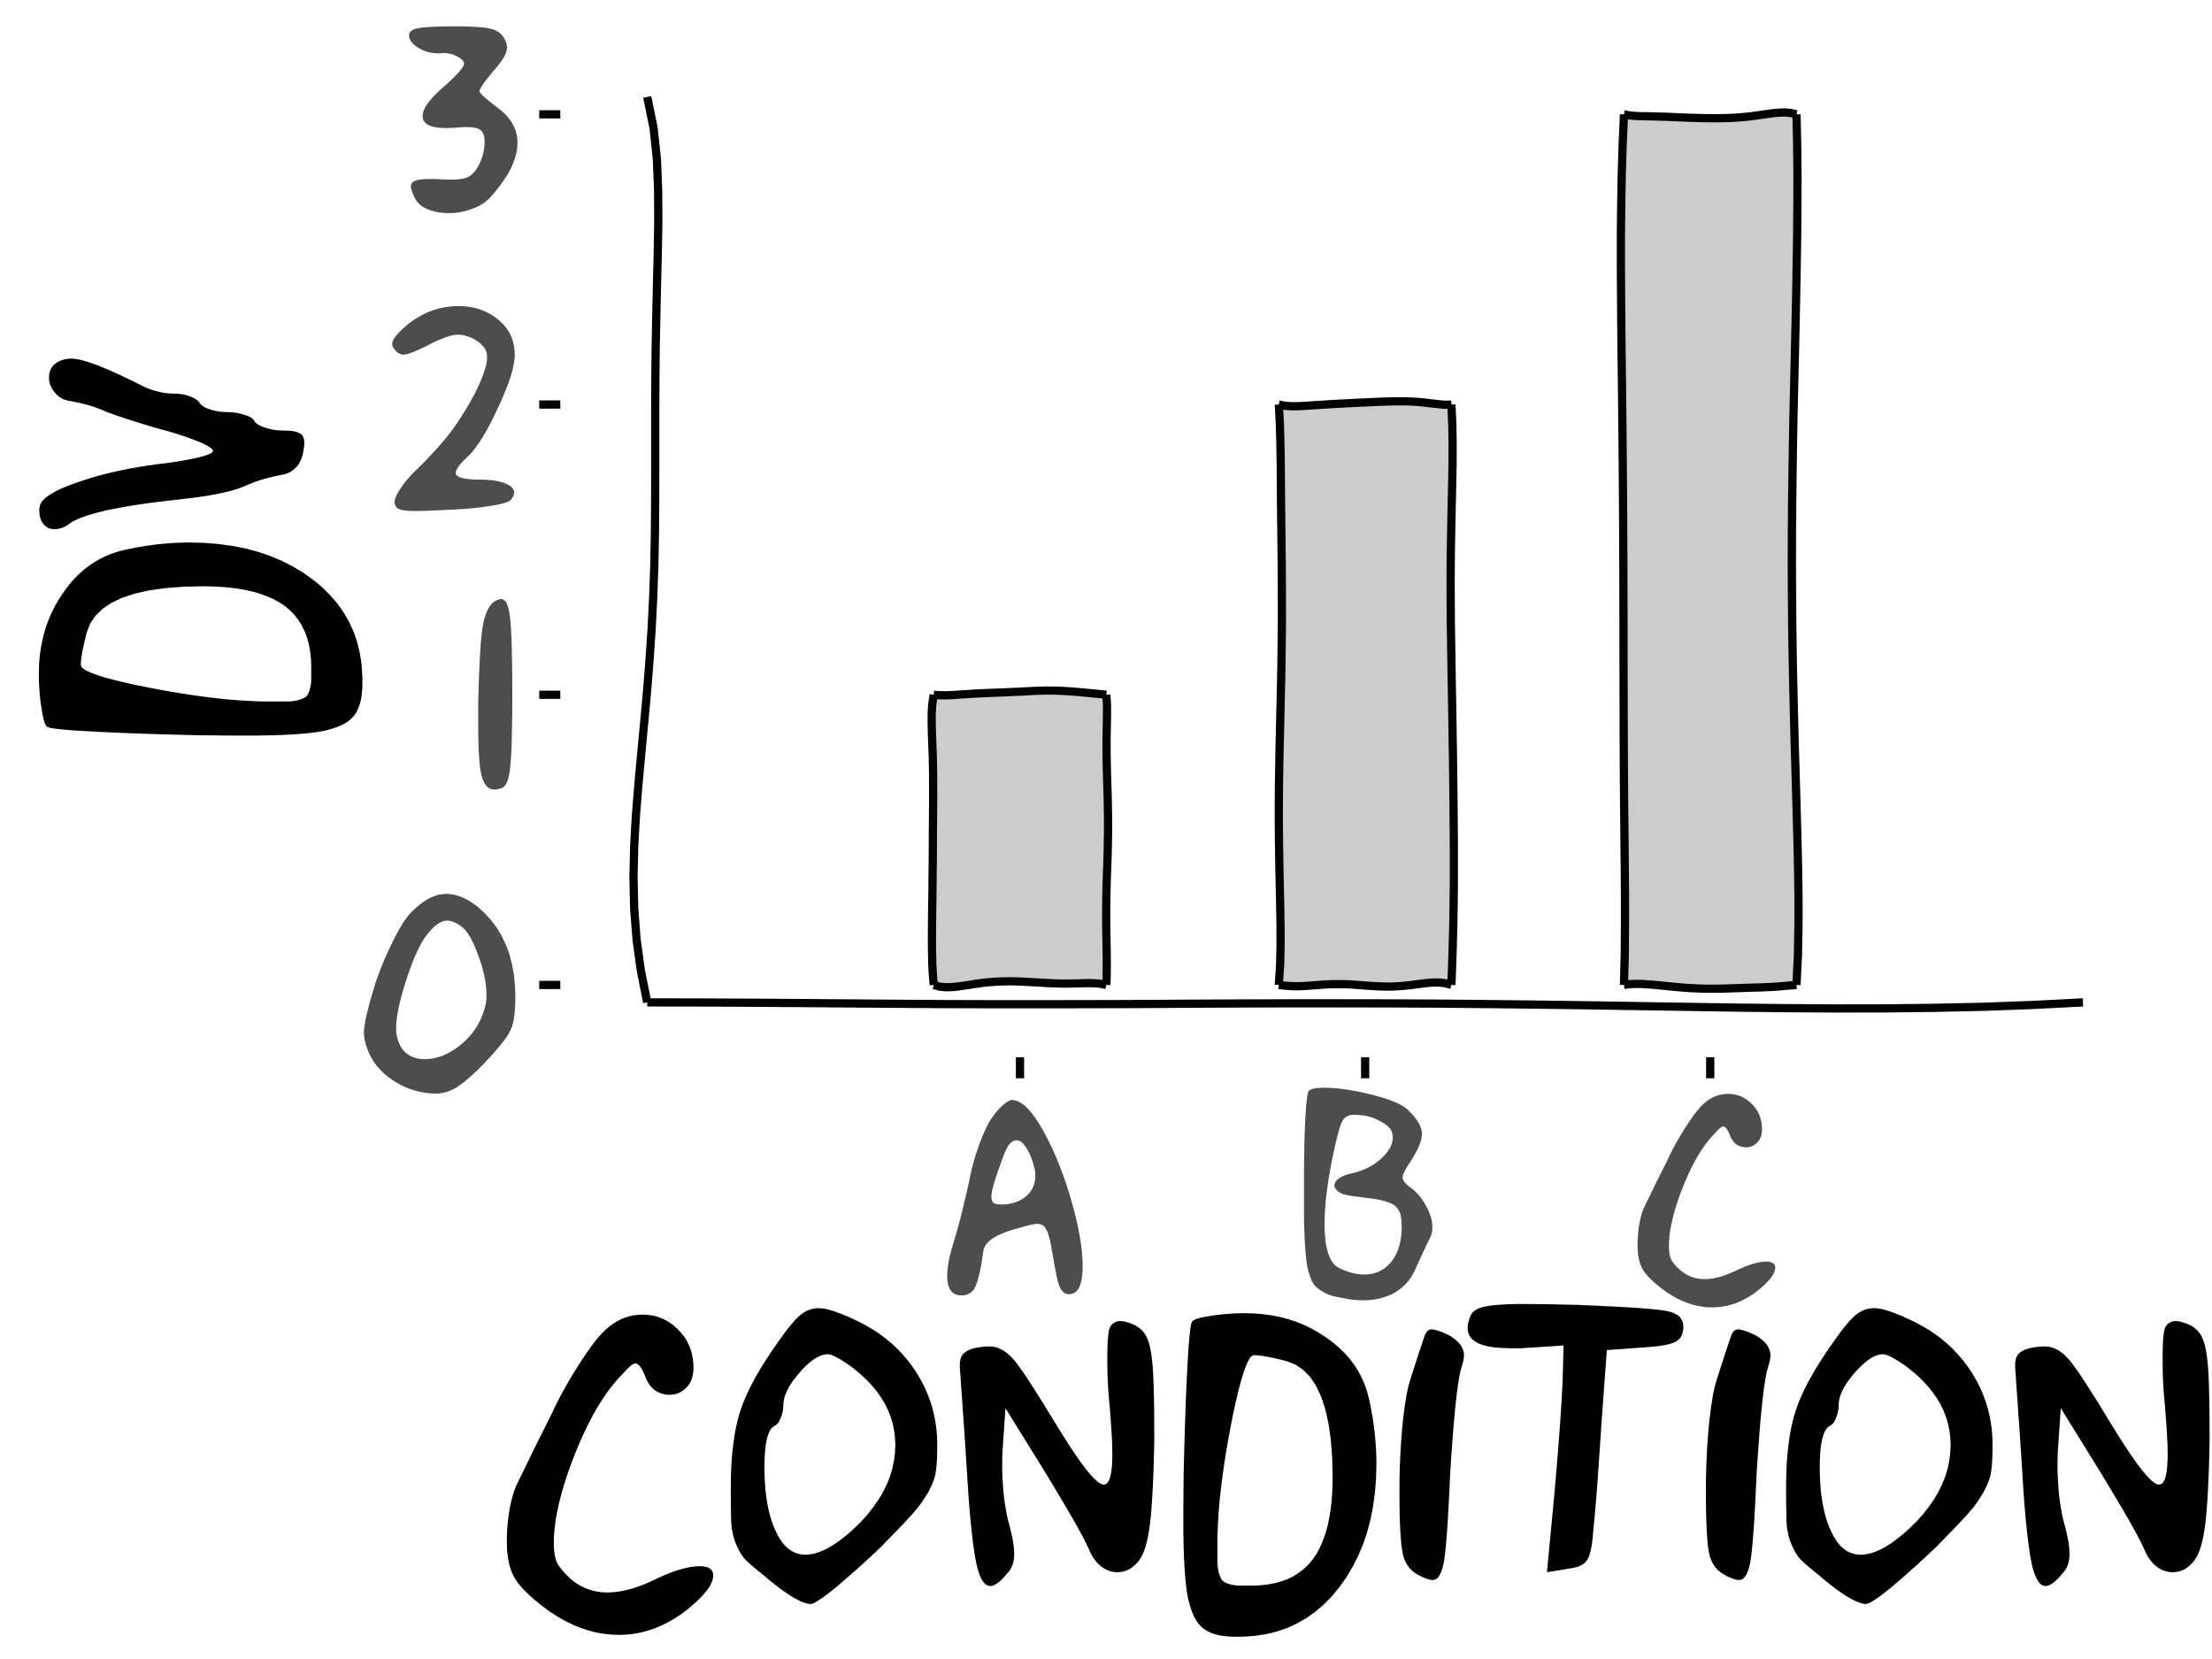 <?xml version='1.0' encoding='UTF-8' ?>
<svg xmlns='http://www.w3.org/2000/svg' xmlns:xlink='http://www.w3.org/1999/xlink' class='svglite' width='288.00pt' height='216.00pt' viewBox='0 0 288.00 216.00'>
<defs>
  <style type='text/css'><![CDATA[
    .svglite line, .svglite polyline, .svglite polygon, .svglite path, .svglite rect, .svglite circle {
      fill: none;
      stroke: #000000;
      stroke-linecap: round;
      stroke-linejoin: round;
      stroke-miterlimit: 10.00;
    }
    .svglite text {
      white-space: pre;
    }
  ]]></style>
</defs>
<rect width='100%' height='100%' style='stroke: none; fill: #FFFFFF;'/>
<defs>
  <clipPath id='cpMC4wMHwyODguMDB8MC4wMHwyMTYuMDA='>
    <rect x='0.00' y='0.00' width='288.00' height='216.00' />
  </clipPath>
</defs>
<g clip-path='url(#cpMC4wMHwyODguMDB8MC4wMHwyMTYuMDA=)'>
<rect x='0.00' y='0.00' width='288.00' height='216.00' style='stroke-width: 1.07; stroke: #FFFFFF; fill: #FFFFFF;' />
</g>
<defs>
  <clipPath id='cpNzIuOTV8MjgyLjUyfDUuNDh8MTM3LjY1'>
    <rect x='72.95' y='5.48' width='209.57' height='132.17' />
  </clipPath>
</defs>
<g clip-path='url(#cpNzIuOTV8MjgyLjUyfDUuNDh8MTM3LjY1)'>
<rect x='121.57' y='90.46' width='22.47' height='37.78' style='stroke-width: 1.07; stroke: none; stroke-linecap: square; stroke-linejoin: miter; fill: #CCCCCC;' />
<rect x='166.50' y='52.67' width='22.47' height='75.57' style='stroke-width: 1.07; stroke: none; stroke-linecap: square; stroke-linejoin: miter; fill: #CCCCCC;' />
<rect x='211.44' y='14.89' width='22.47' height='113.35' style='stroke-width: 1.07; stroke: none; stroke-linecap: square; stroke-linejoin: miter; fill: #CCCCCC;' />
<polyline points='121.57,90.46 122.34,90.52 123.12,90.53 123.89,90.50 124.67,90.45 125.44,90.40 126.22,90.35 126.99,90.30 127.77,90.26 128.54,90.23 129.32,90.20 130.09,90.17 130.87,90.14 131.64,90.10 132.41,90.07 133.19,90.03 133.96,89.99 134.74,89.95 135.51,89.93 136.29,89.91 137.06,89.92 137.84,89.93 138.61,89.97 139.39,90.02 140.16,90.08 140.94,90.15 141.71,90.22 142.49,90.30 143.26,90.37 144.04,90.46 ' style='stroke-width: 1.07; stroke-linecap: butt;' />
<polyline points='166.50,52.67 167.28,52.83 168.05,52.89 168.83,52.89 169.60,52.86 170.38,52.81 171.15,52.76 171.93,52.71 172.70,52.66 173.47,52.61 174.25,52.57 175.02,52.53 175.80,52.49 176.57,52.45 177.35,52.41 178.12,52.38 178.90,52.34 179.67,52.31 180.45,52.28 181.22,52.26 182.00,52.25 182.77,52.25 183.55,52.27 184.32,52.31 185.10,52.37 185.87,52.46 186.64,52.55 187.42,52.64 188.19,52.70 188.97,52.67 ' style='stroke-width: 1.07; stroke-linecap: butt;' />
<polyline points='211.44,14.89 212.21,15.03 212.99,15.10 213.76,15.13 214.53,15.14 215.31,15.16 216.08,15.18 216.86,15.20 217.63,15.23 218.41,15.27 219.18,15.30 219.96,15.33 220.73,15.35 221.51,15.37 222.28,15.39 223.06,15.39 223.83,15.39 224.61,15.38 225.38,15.35 226.16,15.31 226.93,15.24 227.70,15.17 228.48,15.07 229.25,14.96 230.03,14.85 230.80,14.74 231.58,14.67 232.35,14.64 233.13,14.70 233.90,14.89 ' style='stroke-width: 1.07; stroke-linecap: butt;' />
<polyline points='144.04,128.24 144.09,126.94 144.10,125.64 144.09,124.33 144.07,123.03 144.05,121.73 144.03,120.42 144.02,119.12 144.03,117.82 144.05,116.51 144.08,115.21 144.12,113.91 144.17,112.61 144.21,111.30 144.24,110.00 144.26,108.70 144.27,107.39 144.26,106.09 144.24,104.79 144.21,103.49 144.17,102.18 144.13,100.88 144.10,99.58 144.08,98.27 144.07,96.97 144.08,95.67 144.11,94.37 144.13,93.06 144.13,91.76 144.04,90.46 ' style='stroke-width: 1.07; stroke-linecap: butt;' />
<polyline points='188.97,128.24 189.07,125.64 189.15,123.03 189.22,120.42 189.26,117.82 189.29,115.21 189.29,112.61 189.29,110.00 189.27,107.39 189.25,104.79 189.22,102.18 189.19,99.58 189.15,96.97 189.11,94.37 189.07,91.76 189.02,89.15 188.98,86.55 188.94,83.94 188.90,81.34 188.88,78.73 188.87,76.12 188.88,73.52 188.91,70.91 188.96,68.31 189.01,65.70 189.07,63.10 189.12,60.49 189.13,57.88 189.09,55.28 188.97,52.67 ' style='stroke-width: 1.07; stroke-linecap: butt;' />
<polyline points='233.90,128.24 234.09,124.33 234.16,120.42 234.16,116.51 234.10,112.61 234.01,108.70 233.90,104.79 233.79,100.88 233.67,96.97 233.57,93.06 233.48,89.15 233.40,85.24 233.34,81.34 233.31,77.43 233.29,73.52 233.30,69.61 233.33,65.70 233.38,61.79 233.44,57.88 233.51,53.98 233.60,50.07 233.69,46.16 233.78,42.25 233.86,38.34 233.93,34.43 233.99,30.52 234.02,26.61 234.03,22.71 233.99,18.80 233.90,14.89 ' style='stroke-width: 1.07; stroke-linecap: butt;' />
<polyline points='121.57,128.24 121.46,126.94 121.39,125.64 121.36,124.33 121.34,123.03 121.34,121.73 121.35,120.42 121.36,119.12 121.38,117.82 121.40,116.51 121.41,115.21 121.42,113.91 121.44,112.61 121.45,111.30 121.46,110.00 121.46,108.70 121.47,107.39 121.48,106.09 121.49,104.79 121.50,103.49 121.49,102.18 121.49,100.88 121.47,99.58 121.44,98.27 121.39,96.97 121.34,95.67 121.31,94.37 121.30,93.06 121.37,91.76 121.57,90.46 ' style='stroke-width: 1.07; stroke-linecap: butt;' />
<polyline points='166.50,128.24 166.67,125.64 166.73,123.03 166.72,120.42 166.68,117.82 166.62,115.21 166.57,112.61 166.53,110.00 166.50,107.39 166.50,104.79 166.52,102.18 166.56,99.58 166.61,96.97 166.67,94.37 166.73,91.76 166.79,89.15 166.84,86.55 166.87,83.94 166.90,81.34 166.90,78.73 166.89,76.12 166.88,73.52 166.85,70.91 166.82,68.31 166.79,65.70 166.77,63.10 166.75,60.49 166.71,57.88 166.64,55.28 166.50,52.67 ' style='stroke-width: 1.07; stroke-linecap: butt;' />
<polyline points='211.44,128.24 211.54,124.33 211.57,120.42 211.57,116.51 211.54,112.61 211.50,108.70 211.46,104.79 211.43,100.88 211.41,96.97 211.40,93.06 211.39,89.15 211.38,85.24 211.38,81.34 211.37,77.43 211.36,73.52 211.34,69.61 211.32,65.70 211.29,61.79 211.26,57.88 211.22,53.98 211.18,50.07 211.13,46.16 211.09,42.25 211.06,38.34 211.04,34.43 211.04,30.52 211.08,26.61 211.15,22.71 211.27,18.80 211.44,14.89 ' style='stroke-width: 1.07; stroke-linecap: butt;' />
<polyline points='121.57,128.24 122.34,128.46 123.12,128.54 123.89,128.52 124.67,128.45 125.44,128.34 126.22,128.22 126.99,128.10 127.77,127.99 128.54,127.90 129.32,127.84 130.09,127.79 130.87,127.77 131.64,127.76 132.41,127.78 133.19,127.81 133.96,127.85 134.74,127.90 135.51,127.94 136.29,127.99 137.06,128.02 137.84,128.05 138.61,128.06 139.39,128.05 140.16,128.04 140.94,128.02 141.71,128.00 142.49,128.02 143.26,128.08 144.04,128.24 ' style='stroke-width: 1.07; stroke-linecap: butt;' />
<polyline points='166.50,128.24 167.28,128.33 168.05,128.39 168.83,128.41 169.60,128.39 170.38,128.34 171.15,128.28 171.93,128.22 172.70,128.17 173.47,128.14 174.25,128.13 175.02,128.14 175.80,128.17 176.57,128.22 177.35,128.28 178.12,128.34 178.90,128.39 179.67,128.43 180.45,128.45 181.22,128.45 182.00,128.41 182.77,128.35 183.55,128.27 184.32,128.17 185.10,128.07 185.87,127.98 186.64,127.92 187.42,127.93 188.19,128.02 188.97,128.24 ' style='stroke-width: 1.07; stroke-linecap: butt;' />
<polyline points='211.44,128.24 212.21,128.13 212.99,128.10 213.76,128.11 214.53,128.16 215.31,128.22 216.08,128.29 216.86,128.37 217.63,128.45 218.41,128.52 219.18,128.59 219.96,128.64 220.73,128.68 221.51,128.71 222.28,128.73 223.06,128.73 223.83,128.72 224.61,128.71 225.38,128.68 226.16,128.66 226.93,128.63 227.70,128.60 228.48,128.58 229.25,128.56 230.03,128.53 230.80,128.49 231.58,128.44 232.35,128.37 233.13,128.30 233.90,128.24 ' style='stroke-width: 1.07; stroke-linecap: butt;' />
<polyline points='84.27,130.51 90.72,130.52 97.17,130.55 103.61,130.59 110.06,130.64 116.50,130.69 122.95,130.73 129.39,130.75 135.84,130.75 142.28,130.74 148.73,130.72 155.18,130.68 161.62,130.65 168.07,130.63 174.51,130.63 180.96,130.64 187.40,130.67 193.85,130.73 200.30,130.80 206.74,130.89 213.19,130.99 219.63,131.09 226.08,131.19 232.52,131.26 238.97,131.30 245.41,131.29 251.86,131.22 258.31,131.08 264.75,130.84 271.20,130.51 ' style='stroke-width: 1.07; stroke-linecap: butt;' />
<polyline points='84.27,130.51 83.45,126.44 82.89,122.38 82.57,118.31 82.48,114.25 82.57,110.18 82.80,106.12 83.13,102.05 83.50,97.99 83.89,93.92 84.26,89.86 84.58,85.79 84.85,81.73 85.05,77.66 85.19,73.60 85.27,69.53 85.30,65.47 85.31,61.40 85.31,57.34 85.31,53.27 85.33,49.21 85.37,45.14 85.45,41.08 85.54,37.01 85.64,32.95 85.71,28.88 85.69,24.82 85.53,20.75 85.10,16.69 84.27,12.62 ' style='stroke-width: 1.07; stroke-linecap: butt;' />
</g>
<g clip-path='url(#cpMC4wMHwyODguMDB8MC4wMHwyMTYuMDA=)'>
<path d='M 53.42 118.90 L 53.42 118.90 L 53.90 118.42 L 54.38 117.99 L 54.85 117.62 L 55.33 117.29 L 55.80 117.01 L 56.27 116.78 L 56.74 116.61 L 57.21 116.48 L 57.67 116.41 L 58.14 116.38 L 58.14 116.38 L 58.52 116.40 L 58.90 116.45 L 59.29 116.53 L 59.68 116.64 L 60.08 116.79 L 60.48 116.97 L 60.89 117.18 L 61.30 117.43 L 61.72 117.71 L 62.14 118.02 L 62.14 118.02 L 63.08 118.87 L 63.92 119.78 L 64.67 120.78 L 65.31 121.84 L 65.86 122.98 L 66.31 124.19 L 66.65 125.48 L 66.90 126.84 L 67.05 128.27 L 67.10 129.78 L 67.10 129.78 L 67.09 130.37 L 67.07 130.93 L 67.04 131.45 L 67.00 131.94 L 66.94 132.39 L 66.87 132.81 L 66.79 133.19 L 66.69 133.54 L 66.58 133.86 L 66.46 134.14 L 66.46 134.14 L 66.32 134.42 L 66.14 134.73 L 65.91 135.07 L 65.65 135.44 L 65.34 135.84 L 64.99 136.27 L 64.60 136.73 L 64.17 137.23 L 63.69 137.75 L 63.18 138.30 L 63.18 138.30 L 62.75 138.74 L 62.35 139.14 L 61.95 139.53 L 61.57 139.88 L 61.21 140.21 L 60.86 140.51 L 60.53 140.79 L 60.21 141.04 L 59.91 141.26 L 59.62 141.46 L 59.62 141.46 L 59.34 141.64 L 59.06 141.79 L 58.78 141.93 L 58.50 142.05 L 58.22 142.15 L 57.94 142.23 L 57.66 142.30 L 57.38 142.34 L 57.10 142.37 L 56.82 142.38 L 56.82 142.38 L 56.26 142.37 L 55.71 142.32 L 55.17 142.25 L 54.63 142.14 L 54.10 142.01 L 53.57 141.85 L 53.06 141.66 L 52.54 141.43 L 52.04 141.18 L 51.54 140.90 L 51.54 140.90 L 51.07 140.60 L 50.62 140.28 L 50.20 139.94 L 49.81 139.59 L 49.45 139.22 L 49.12 138.84 L 48.81 138.44 L 48.53 138.02 L 48.28 137.59 L 48.06 137.14 L 48.06 137.14 L 47.93 136.83 L 47.81 136.53 L 47.71 136.24 L 47.62 135.96 L 47.55 135.68 L 47.49 135.41 L 47.44 135.15 L 47.41 134.90 L 47.39 134.66 L 47.38 134.42 L 47.38 134.42 L 47.39 134.08 L 47.44 133.66 L 47.52 133.18 L 47.62 132.64 L 47.76 132.02 L 47.93 131.34 L 48.12 130.59 L 48.35 129.77 L 48.61 128.89 L 48.90 127.94 L 48.90 127.94 L 49.09 127.38 L 49.30 126.83 L 49.50 126.28 L 49.72 125.74 L 49.94 125.20 L 50.17 124.67 L 50.40 124.14 L 50.64 123.61 L 50.89 123.10 L 51.14 122.58 L 51.14 122.58 L 51.39 122.08 L 51.64 121.60 L 51.88 121.16 L 52.12 120.74 L 52.35 120.36 L 52.57 120.01 L 52.79 119.69 L 53.01 119.39 L 53.22 119.13 L 53.42 118.90 ZM 59.86 120.46 L 59.86 120.46 L 59.67 120.35 L 59.49 120.24 L 59.31 120.15 L 59.14 120.08 L 58.97 120.01 L 58.81 119.96 L 58.65 119.91 L 58.50 119.88 L 58.36 119.87 L 58.22 119.86 L 58.22 119.86 L 57.98 119.88 L 57.73 119.93 L 57.48 120.02 L 57.23 120.15 L 56.97 120.31 L 56.71 120.51 L 56.44 120.74 L 56.17 121.01 L 55.90 121.32 L 55.62 121.66 L 55.62 121.66 L 55.35 122.01 L 55.09 122.42 L 54.82 122.87 L 54.56 123.38 L 54.29 123.93 L 54.02 124.54 L 53.75 125.19 L 53.48 125.90 L 53.21 126.65 L 52.94 127.46 L 52.94 127.46 L 52.68 128.27 L 52.45 129.04 L 52.25 129.77 L 52.07 130.46 L 51.92 131.12 L 51.80 131.74 L 51.70 132.33 L 51.63 132.88 L 51.59 133.39 L 51.58 133.86 L 51.58 133.86 L 51.58 133.94 L 51.58 134.02 L 51.58 134.09 L 51.59 134.16 L 51.59 134.23 L 51.59 134.30 L 51.60 134.36 L 51.60 134.42 L 51.61 134.48 L 51.62 134.54 L 51.62 134.54 L 51.67 134.87 L 51.74 135.18 L 51.83 135.47 L 51.93 135.75 L 52.04 136.01 L 52.17 136.25 L 52.31 136.48 L 52.46 136.69 L 52.63 136.88 L 52.82 137.06 L 52.82 137.06 L 53.02 137.22 L 53.24 137.36 L 53.46 137.49 L 53.70 137.60 L 53.94 137.69 L 54.19 137.77 L 54.45 137.83 L 54.73 137.87 L 55.01 137.89 L 55.30 137.90 L 55.30 137.90 L 55.79 137.88 L 56.29 137.82 L 56.78 137.72 L 57.27 137.57 L 57.76 137.39 L 58.25 137.17 L 58.73 136.90 L 59.22 136.60 L 59.70 136.25 L 60.18 135.86 L 60.18 135.86 L 60.65 135.43 L 61.08 134.99 L 61.48 134.52 L 61.84 134.02 L 62.17 133.51 L 62.46 132.98 L 62.71 132.42 L 62.93 131.84 L 63.11 131.24 L 63.26 130.62 L 63.26 130.62 L 63.27 130.53 L 63.29 130.44 L 63.30 130.34 L 63.31 130.24 L 63.32 130.14 L 63.33 130.04 L 63.33 129.93 L 63.34 129.81 L 63.34 129.70 L 63.34 129.58 L 63.34 129.58 L 63.33 129.10 L 63.29 128.61 L 63.24 128.11 L 63.16 127.60 L 63.06 127.07 L 62.94 126.53 L 62.79 125.98 L 62.62 125.42 L 62.43 124.85 L 62.22 124.26 L 62.22 124.26 L 62.00 123.68 L 61.78 123.15 L 61.55 122.66 L 61.32 122.21 L 61.09 121.81 L 60.85 121.45 L 60.61 121.14 L 60.36 120.87 L 60.11 120.64 L 59.86 120.46 Z' style='fill-rule: nonzero; fill: #4D4D4D; stroke-width: 0.75; stroke: none;' />
<path d='M 64.38 78.32 L 64.38 78.32 L 64.48 78.26 L 64.58 78.20 L 64.68 78.15 L 64.77 78.11 L 64.86 78.08 L 64.95 78.05 L 65.03 78.03 L 65.11 78.01 L 65.19 78.00 L 65.26 78.00 L 65.26 78.00 L 65.43 78.02 L 65.59 78.10 L 65.73 78.22 L 65.87 78.40 L 65.99 78.63 L 66.10 78.90 L 66.20 79.23 L 66.28 79.61 L 66.36 80.04 L 66.42 80.52 L 66.42 80.52 L 66.47 81.07 L 66.52 81.71 L 66.56 82.46 L 66.60 83.29 L 66.63 84.23 L 66.65 85.25 L 66.67 86.38 L 66.69 87.59 L 66.70 88.91 L 66.70 90.32 L 66.70 90.32 L 66.70 91.73 L 66.69 93.04 L 66.67 94.26 L 66.65 95.37 L 66.63 96.39 L 66.60 97.30 L 66.56 98.11 L 66.52 98.83 L 66.47 99.44 L 66.42 99.96 L 66.42 99.96 L 66.37 100.40 L 66.30 100.80 L 66.22 101.17 L 66.13 101.49 L 66.03 101.78 L 65.92 102.02 L 65.79 102.22 L 65.65 102.39 L 65.50 102.51 L 65.34 102.60 L 65.34 102.60 L 65.22 102.63 L 65.11 102.67 L 65.00 102.70 L 64.89 102.72 L 64.79 102.75 L 64.69 102.76 L 64.60 102.78 L 64.51 102.79 L 64.42 102.79 L 64.34 102.80 L 64.34 102.80 L 64.11 102.78 L 63.90 102.72 L 63.70 102.63 L 63.52 102.51 L 63.35 102.35 L 63.19 102.15 L 63.05 101.91 L 62.92 101.64 L 62.80 101.34 L 62.70 101.00 L 62.70 101.00 L 62.62 100.60 L 62.54 100.15 L 62.47 99.64 L 62.42 99.08 L 62.37 98.46 L 62.33 97.78 L 62.30 97.05 L 62.28 96.26 L 62.26 95.42 L 62.26 94.52 L 62.26 94.52 L 62.26 94.27 L 62.26 94.02 L 62.26 93.77 L 62.26 93.51 L 62.26 93.24 L 62.26 92.96 L 62.26 92.68 L 62.26 92.39 L 62.26 92.10 L 62.26 91.80 L 62.26 91.80 L 62.29 90.36 L 62.33 89.01 L 62.38 87.77 L 62.43 86.62 L 62.48 85.57 L 62.54 84.61 L 62.60 83.75 L 62.67 82.99 L 62.74 82.32 L 62.82 81.76 L 62.82 81.76 L 62.91 81.25 L 63.01 80.77 L 63.13 80.34 L 63.26 79.94 L 63.41 79.58 L 63.57 79.25 L 63.75 78.96 L 63.95 78.71 L 64.15 78.49 L 64.38 78.32 Z' style='fill-rule: nonzero; fill: #4D4D4D; stroke-width: 0.75; stroke: none;' />
<path d='M 53.26 42.09 L 53.26 42.09 L 53.85 41.67 L 54.45 41.29 L 55.07 40.95 L 55.69 40.66 L 56.33 40.41 L 56.98 40.21 L 57.64 40.05 L 58.32 39.94 L 59.00 39.87 L 59.70 39.85 L 59.70 39.85 L 60.30 39.87 L 60.88 39.92 L 61.44 40.01 L 61.98 40.13 L 62.51 40.29 L 63.02 40.49 L 63.50 40.71 L 63.97 40.98 L 64.43 41.28 L 64.86 41.61 L 64.86 41.61 L 65.27 41.97 L 65.64 42.35 L 65.96 42.75 L 66.24 43.17 L 66.48 43.62 L 66.67 44.09 L 66.82 44.59 L 66.93 45.11 L 67.00 45.65 L 67.02 46.21 L 67.02 46.21 L 67.00 46.68 L 66.93 47.21 L 66.82 47.78 L 66.67 48.39 L 66.47 49.06 L 66.23 49.78 L 65.94 50.54 L 65.61 51.36 L 65.24 52.22 L 64.82 53.13 L 64.82 53.13 L 64.39 54.04 L 63.97 54.88 L 63.56 55.67 L 63.15 56.40 L 62.75 57.06 L 62.36 57.67 L 61.97 58.21 L 61.59 58.70 L 61.22 59.13 L 60.86 59.49 L 60.86 59.49 L 60.57 59.76 L 60.31 60.02 L 60.08 60.27 L 59.89 60.50 L 59.72 60.71 L 59.58 60.91 L 59.48 61.10 L 59.40 61.27 L 59.35 61.43 L 59.34 61.57 L 59.34 61.57 L 59.37 61.74 L 59.47 61.89 L 59.63 62.02 L 59.86 62.14 L 60.15 62.23 L 60.51 62.31 L 60.93 62.37 L 61.41 62.42 L 61.96 62.44 L 62.58 62.45 L 62.58 62.45 L 62.97 62.46 L 63.35 62.47 L 63.70 62.50 L 64.04 62.53 L 64.37 62.57 L 64.68 62.62 L 64.97 62.69 L 65.24 62.76 L 65.50 62.84 L 65.74 62.93 L 65.74 62.93 L 65.97 63.02 L 66.17 63.12 L 66.35 63.22 L 66.51 63.34 L 66.64 63.45 L 66.75 63.58 L 66.83 63.70 L 66.89 63.84 L 66.93 63.98 L 66.94 64.13 L 66.94 64.13 L 66.93 64.23 L 66.92 64.33 L 66.89 64.43 L 66.86 64.53 L 66.81 64.63 L 66.75 64.74 L 66.68 64.84 L 66.61 64.95 L 66.52 65.06 L 66.42 65.17 L 66.42 65.17 L 66.32 65.24 L 66.18 65.32 L 66.01 65.39 L 65.79 65.46 L 65.54 65.53 L 65.25 65.60 L 64.92 65.68 L 64.55 65.75 L 64.14 65.82 L 63.70 65.89 L 63.70 65.89 L 63.24 65.96 L 62.76 66.03 L 62.27 66.09 L 61.77 66.14 L 61.26 66.19 L 60.73 66.24 L 60.19 66.28 L 59.64 66.31 L 59.08 66.35 L 58.50 66.37 L 58.50 66.37 L 57.89 66.40 L 57.31 66.43 L 56.77 66.45 L 56.27 66.47 L 55.81 66.49 L 55.38 66.51 L 55.00 66.52 L 54.65 66.53 L 54.33 66.53 L 54.06 66.53 L 54.06 66.53 L 53.74 66.53 L 53.45 66.52 L 53.18 66.51 L 52.93 66.49 L 52.70 66.46 L 52.49 66.43 L 52.31 66.39 L 52.15 66.35 L 52.01 66.31 L 51.90 66.25 L 51.90 66.25 L 51.80 66.20 L 51.71 66.14 L 51.63 66.07 L 51.57 65.99 L 51.51 65.90 L 51.46 65.81 L 51.43 65.70 L 51.40 65.59 L 51.38 65.46 L 51.38 65.33 L 51.38 65.33 L 51.39 65.21 L 51.41 65.07 L 51.45 64.91 L 51.51 64.75 L 51.59 64.57 L 51.68 64.38 L 51.79 64.18 L 51.92 63.96 L 52.06 63.73 L 52.22 63.49 L 52.22 63.49 L 52.39 63.25 L 52.57 63.00 L 52.75 62.76 L 52.94 62.53 L 53.14 62.29 L 53.34 62.06 L 53.55 61.83 L 53.77 61.61 L 53.99 61.39 L 54.22 61.17 L 54.22 61.17 L 54.77 60.63 L 55.29 60.10 L 55.79 59.58 L 56.26 59.08 L 56.71 58.59 L 57.13 58.12 L 57.53 57.66 L 57.91 57.22 L 58.25 56.79 L 58.58 56.37 L 58.58 56.37 L 58.90 55.95 L 59.22 55.50 L 59.54 55.04 L 59.87 54.55 L 60.19 54.05 L 60.51 53.53 L 60.84 52.99 L 61.16 52.43 L 61.49 51.85 L 61.82 51.25 L 61.82 51.25 L 62.12 50.62 L 62.40 50.03 L 62.64 49.47 L 62.84 48.94 L 63.02 48.45 L 63.16 48.00 L 63.28 47.58 L 63.36 47.19 L 63.40 46.85 L 63.42 46.53 L 63.42 46.53 L 63.41 46.37 L 63.40 46.21 L 63.38 46.05 L 63.34 45.90 L 63.30 45.76 L 63.25 45.62 L 63.18 45.49 L 63.11 45.37 L 63.03 45.25 L 62.94 45.13 L 62.94 45.13 L 62.84 45.01 L 62.73 44.90 L 62.60 44.78 L 62.47 44.66 L 62.33 44.55 L 62.18 44.44 L 62.01 44.33 L 61.84 44.22 L 61.65 44.12 L 61.46 44.01 L 61.46 44.01 L 61.25 43.93 L 61.05 43.85 L 60.86 43.79 L 60.67 43.73 L 60.48 43.68 L 60.30 43.64 L 60.12 43.61 L 59.95 43.59 L 59.78 43.58 L 59.62 43.57 L 59.62 43.57 L 59.36 43.59 L 59.07 43.62 L 58.76 43.69 L 58.42 43.78 L 58.05 43.90 L 57.66 44.05 L 57.24 44.22 L 56.79 44.42 L 56.32 44.64 L 55.82 44.89 L 55.82 44.89 L 55.34 45.14 L 54.89 45.35 L 54.48 45.54 L 54.10 45.71 L 53.76 45.85 L 53.45 45.97 L 53.17 46.06 L 52.93 46.12 L 52.72 46.16 L 52.54 46.17 L 52.54 46.17 L 52.41 46.17 L 52.29 46.14 L 52.17 46.11 L 52.05 46.06 L 51.93 46.00 L 51.81 45.93 L 51.70 45.84 L 51.59 45.74 L 51.48 45.62 L 51.38 45.49 L 51.38 45.49 L 51.32 45.42 L 51.26 45.35 L 51.22 45.28 L 51.17 45.20 L 51.14 45.13 L 51.11 45.06 L 51.09 44.99 L 51.07 44.92 L 51.06 44.84 L 51.06 44.77 L 51.06 44.77 L 51.08 44.59 L 51.15 44.38 L 51.26 44.16 L 51.41 43.92 L 51.61 43.66 L 51.85 43.38 L 52.14 43.09 L 52.47 42.78 L 52.84 42.44 L 53.26 42.09 Z' style='fill-rule: nonzero; fill: #4D4D4D; stroke-width: 0.75; stroke: none;' />
<path d='M 53.26 4.63 L 53.26 4.63 L 53.27 4.79 L 53.31 4.96 L 53.37 5.12 L 53.45 5.29 L 53.56 5.45 L 53.69 5.61 L 53.85 5.76 L 54.03 5.92 L 54.23 6.07 L 54.46 6.23 L 54.46 6.23 L 54.70 6.36 L 54.95 6.49 L 55.20 6.59 L 55.45 6.69 L 55.71 6.77 L 55.97 6.83 L 56.24 6.88 L 56.51 6.92 L 56.78 6.94 L 57.06 6.95 L 57.06 6.95 L 57.09 6.95 L 57.12 6.95 L 57.16 6.95 L 57.19 6.95 L 57.23 6.95 L 57.27 6.95 L 57.30 6.95 L 57.34 6.95 L 57.38 6.95 L 57.42 6.95 L 57.42 6.95 L 57.44 6.94 L 57.47 6.93 L 57.49 6.93 L 57.52 6.92 L 57.55 6.92 L 57.58 6.91 L 57.61 6.91 L 57.64 6.91 L 57.67 6.91 L 57.70 6.91 L 57.70 6.91 L 57.95 6.91 L 58.20 6.93 L 58.43 6.97 L 58.67 7.02 L 58.89 7.08 L 59.11 7.15 L 59.31 7.24 L 59.52 7.34 L 59.71 7.46 L 59.90 7.59 L 59.90 7.59 L 60.00 7.65 L 60.09 7.72 L 60.16 7.78 L 60.23 7.85 L 60.29 7.92 L 60.34 7.99 L 60.37 8.06 L 60.40 8.13 L 60.41 8.20 L 60.42 8.27 L 60.42 8.27 L 60.39 8.42 L 60.32 8.60 L 60.19 8.82 L 60.02 9.06 L 59.79 9.34 L 59.51 9.65 L 59.18 9.98 L 58.81 10.35 L 58.38 10.76 L 57.90 11.19 L 57.90 11.19 L 57.35 11.67 L 56.86 12.13 L 56.43 12.57 L 56.06 12.99 L 55.74 13.39 L 55.48 13.77 L 55.28 14.13 L 55.13 14.48 L 55.05 14.80 L 55.02 15.11 L 55.02 15.11 L 55.05 15.40 L 55.14 15.67 L 55.29 15.90 L 55.51 16.11 L 55.78 16.28 L 56.11 16.42 L 56.51 16.53 L 56.96 16.61 L 57.48 16.65 L 58.06 16.67 L 58.06 16.67 L 58.17 16.67 L 58.29 16.67 L 58.40 16.66 L 58.52 16.66 L 58.64 16.66 L 58.76 16.65 L 58.88 16.65 L 59.01 16.64 L 59.13 16.64 L 59.26 16.63 L 59.26 16.63 L 59.44 16.61 L 59.61 16.60 L 59.78 16.59 L 59.94 16.58 L 60.09 16.57 L 60.23 16.56 L 60.37 16.55 L 60.50 16.55 L 60.62 16.55 L 60.74 16.55 L 60.74 16.55 L 60.98 16.55 L 61.20 16.56 L 61.41 16.58 L 61.61 16.60 L 61.79 16.63 L 61.95 16.66 L 62.10 16.70 L 62.24 16.75 L 62.36 16.81 L 62.46 16.87 L 62.46 16.87 L 62.55 16.93 L 62.64 17.00 L 62.71 17.08 L 62.79 17.17 L 62.85 17.28 L 62.91 17.39 L 62.95 17.51 L 63.00 17.65 L 63.03 17.79 L 63.06 17.95 L 63.06 17.95 L 63.07 17.99 L 63.07 18.03 L 63.08 18.07 L 63.08 18.12 L 63.09 18.17 L 63.09 18.22 L 63.10 18.27 L 63.10 18.32 L 63.10 18.37 L 63.10 18.43 L 63.10 18.43 L 63.09 18.73 L 63.07 19.04 L 63.03 19.34 L 62.98 19.65 L 62.91 19.96 L 62.83 20.27 L 62.73 20.58 L 62.61 20.89 L 62.48 21.20 L 62.34 21.51 L 62.34 21.51 L 62.21 21.73 L 62.08 21.94 L 61.95 22.13 L 61.81 22.31 L 61.68 22.47 L 61.54 22.61 L 61.40 22.74 L 61.26 22.85 L 61.12 22.95 L 60.98 23.03 L 60.98 23.03 L 60.83 23.10 L 60.67 23.16 L 60.48 23.21 L 60.27 23.26 L 60.04 23.30 L 59.79 23.33 L 59.52 23.36 L 59.23 23.37 L 58.91 23.38 L 58.58 23.39 L 58.58 23.39 L 58.50 23.39 L 58.41 23.39 L 58.33 23.38 L 58.24 23.38 L 58.15 23.38 L 58.06 23.37 L 57.96 23.37 L 57.86 23.36 L 57.76 23.36 L 57.66 23.35 L 57.66 23.35 L 57.45 23.34 L 57.24 23.33 L 57.04 23.33 L 56.85 23.32 L 56.67 23.32 L 56.49 23.31 L 56.32 23.31 L 56.16 23.31 L 56.01 23.31 L 55.86 23.31 L 55.86 23.31 L 55.61 23.31 L 55.38 23.32 L 55.16 23.33 L 54.95 23.35 L 54.76 23.37 L 54.58 23.39 L 54.42 23.43 L 54.27 23.46 L 54.14 23.50 L 54.02 23.55 L 54.02 23.55 L 53.92 23.59 L 53.83 23.64 L 53.75 23.70 L 53.69 23.76 L 53.63 23.83 L 53.58 23.90 L 53.55 23.98 L 53.52 24.07 L 53.50 24.17 L 53.50 24.27 L 53.50 24.27 L 53.50 24.38 L 53.52 24.50 L 53.55 24.63 L 53.59 24.77 L 53.64 24.93 L 53.70 25.09 L 53.77 25.27 L 53.86 25.46 L 53.95 25.66 L 54.06 25.87 L 54.06 25.87 L 54.16 26.05 L 54.28 26.22 L 54.41 26.38 L 54.56 26.53 L 54.72 26.68 L 54.89 26.81 L 55.08 26.94 L 55.29 27.06 L 55.51 27.17 L 55.74 27.27 L 55.74 27.27 L 55.98 27.36 L 56.23 27.44 L 56.48 27.51 L 56.74 27.57 L 57.01 27.63 L 57.28 27.67 L 57.56 27.70 L 57.84 27.73 L 58.13 27.74 L 58.42 27.75 L 58.42 27.75 L 58.74 27.74 L 59.05 27.73 L 59.36 27.70 L 59.67 27.66 L 59.98 27.61 L 60.28 27.55 L 60.58 27.47 L 60.88 27.39 L 61.17 27.29 L 61.46 27.19 L 61.46 27.19 L 61.75 27.08 L 62.03 26.96 L 62.29 26.84 L 62.55 26.70 L 62.79 26.56 L 63.02 26.41 L 63.24 26.24 L 63.44 26.07 L 63.64 25.90 L 63.82 25.71 L 63.82 25.71 L 64.50 24.93 L 65.10 24.17 L 65.63 23.42 L 66.10 22.69 L 66.49 21.97 L 66.81 21.26 L 67.06 20.57 L 67.24 19.90 L 67.34 19.23 L 67.38 18.59 L 67.38 18.59 L 67.35 18.07 L 67.28 17.58 L 67.16 17.09 L 66.98 16.62 L 66.76 16.17 L 66.49 15.73 L 66.16 15.30 L 65.79 14.89 L 65.37 14.49 L 64.90 14.11 L 64.90 14.11 L 64.43 13.75 L 64.01 13.42 L 63.63 13.12 L 63.31 12.85 L 63.04 12.61 L 62.82 12.40 L 62.64 12.22 L 62.52 12.07 L 62.44 11.95 L 62.42 11.87 L 62.42 11.87 L 62.43 11.82 L 62.44 11.76 L 62.47 11.69 L 62.52 11.60 L 62.57 11.50 L 62.64 11.38 L 62.71 11.25 L 62.80 11.11 L 62.91 10.96 L 63.02 10.79 L 63.02 10.79 L 63.15 10.61 L 63.28 10.43 L 63.42 10.25 L 63.56 10.07 L 63.71 9.89 L 63.86 9.70 L 64.01 9.52 L 64.17 9.33 L 64.33 9.14 L 64.50 8.95 L 64.50 8.95 L 64.79 8.60 L 65.05 8.27 L 65.27 7.96 L 65.47 7.66 L 65.64 7.38 L 65.78 7.11 L 65.88 6.86 L 65.96 6.62 L 66.00 6.40 L 66.02 6.19 L 66.02 6.19 L 66.02 6.08 L 66.00 5.97 L 65.99 5.86 L 65.96 5.75 L 65.93 5.64 L 65.89 5.52 L 65.84 5.40 L 65.79 5.28 L 65.73 5.15 L 65.66 5.03 L 65.66 5.03 L 65.55 4.83 L 65.42 4.66 L 65.28 4.49 L 65.13 4.34 L 64.96 4.21 L 64.78 4.09 L 64.58 3.98 L 64.37 3.89 L 64.14 3.81 L 63.90 3.75 L 63.90 3.75 L 63.63 3.69 L 63.32 3.63 L 62.96 3.58 L 62.55 3.54 L 62.09 3.51 L 61.58 3.48 L 61.02 3.46 L 60.42 3.44 L 59.76 3.43 L 59.06 3.43 L 59.06 3.43 L 58.42 3.43 L 57.81 3.44 L 57.25 3.45 L 56.73 3.47 L 56.25 3.49 L 55.81 3.51 L 55.41 3.55 L 55.05 3.58 L 54.74 3.62 L 54.46 3.67 L 54.46 3.67 L 54.22 3.72 L 54.01 3.78 L 53.83 3.85 L 53.67 3.94 L 53.54 4.03 L 53.43 4.13 L 53.35 4.24 L 53.29 4.36 L 53.26 4.49 L 53.26 4.63 Z' style='fill-rule: nonzero; fill: #4D4D4D; stroke-width: 0.75; stroke: none;' />
<polyline points='70.21,128.24 72.95,128.24 ' style='stroke-width: 1.07; stroke-linecap: butt;' />
<polyline points='70.21,90.46 72.95,90.46 ' style='stroke-width: 1.07; stroke-linecap: butt;' />
<polyline points='70.21,52.67 72.95,52.67 ' style='stroke-width: 1.07; stroke-linecap: butt;' />
<polyline points='70.21,14.89 72.95,14.89 ' style='stroke-width: 1.07; stroke-linecap: butt;' />
<polyline points='132.80,140.39 132.80,137.65 ' style='stroke-width: 1.07; stroke-linecap: butt;' />
<polyline points='177.74,140.39 177.74,137.65 ' style='stroke-width: 1.07; stroke-linecap: butt;' />
<polyline points='222.67,140.39 222.67,137.65 ' style='stroke-width: 1.07; stroke-linecap: butt;' />
<path d='M 128.88 145.94 L 128.88 145.94 L 129.02 145.73 L 129.16 145.52 L 129.30 145.32 L 129.45 145.12 L 129.60 144.93 L 129.76 144.75 L 129.91 144.57 L 130.07 144.39 L 130.24 144.22 L 130.40 144.06 L 130.40 144.06 L 130.57 143.90 L 130.74 143.76 L 130.89 143.63 L 131.04 143.52 L 131.18 143.43 L 131.31 143.36 L 131.44 143.30 L 131.55 143.25 L 131.66 143.23 L 131.76 143.22 L 131.76 143.22 L 132.13 143.26 L 132.51 143.38 L 132.90 143.58 L 133.29 143.85 L 133.69 144.21 L 134.10 144.65 L 134.51 145.16 L 134.94 145.76 L 135.37 146.43 L 135.80 147.18 L 135.80 147.18 L 136.23 147.98 L 136.65 148.81 L 137.06 149.66 L 137.45 150.54 L 137.82 151.44 L 138.18 152.36 L 138.53 153.31 L 138.86 154.28 L 139.18 155.28 L 139.48 156.30 L 139.48 156.30 L 139.76 157.31 L 140.01 158.28 L 140.24 159.23 L 140.43 160.13 L 140.59 161.01 L 140.73 161.85 L 140.83 162.67 L 140.90 163.44 L 140.95 164.19 L 140.96 164.90 L 140.96 164.90 L 140.95 165.52 L 140.90 166.08 L 140.83 166.58 L 140.73 167.03 L 140.60 167.41 L 140.44 167.74 L 140.26 168.01 L 140.04 168.22 L 139.80 168.37 L 139.52 168.46 L 139.52 168.46 L 139.48 168.47 L 139.45 168.48 L 139.41 168.48 L 139.37 168.49 L 139.34 168.49 L 139.31 168.49 L 139.28 168.50 L 139.25 168.50 L 139.23 168.50 L 139.20 168.50 L 139.20 168.50 L 139.06 168.49 L 138.93 168.47 L 138.80 168.44 L 138.68 168.39 L 138.56 168.32 L 138.45 168.24 L 138.35 168.15 L 138.25 168.04 L 138.17 167.92 L 138.08 167.78 L 138.08 167.78 L 138.01 167.63 L 137.94 167.46 L 137.87 167.27 L 137.80 167.06 L 137.73 166.82 L 137.66 166.56 L 137.60 166.28 L 137.53 165.98 L 137.47 165.65 L 137.40 165.30 L 137.40 165.30 L 137.37 165.13 L 137.34 164.96 L 137.31 164.79 L 137.28 164.63 L 137.25 164.47 L 137.22 164.32 L 137.20 164.17 L 137.17 164.02 L 137.15 163.88 L 137.12 163.74 L 137.12 163.74 L 137.10 163.60 L 137.07 163.46 L 137.05 163.32 L 137.03 163.18 L 137.00 163.05 L 136.98 162.92 L 136.95 162.79 L 136.93 162.67 L 136.91 162.54 L 136.88 162.42 L 136.88 162.42 L 136.87 162.30 L 136.85 162.19 L 136.83 162.08 L 136.81 161.97 L 136.79 161.86 L 136.77 161.76 L 136.75 161.66 L 136.73 161.56 L 136.71 161.47 L 136.68 161.38 L 136.68 161.38 L 136.66 161.29 L 136.63 161.21 L 136.61 161.12 L 136.59 161.04 L 136.56 160.96 L 136.54 160.88 L 136.51 160.80 L 136.49 160.73 L 136.47 160.65 L 136.44 160.58 L 136.44 160.58 L 136.42 160.51 L 136.39 160.44 L 136.37 160.38 L 136.34 160.31 L 136.31 160.25 L 136.28 160.19 L 136.25 160.14 L 136.22 160.08 L 136.19 160.03 L 136.16 159.98 L 136.16 159.98 L 136.14 159.93 L 136.11 159.89 L 136.09 159.85 L 136.06 159.81 L 136.03 159.77 L 136.00 159.74 L 135.97 159.70 L 135.94 159.67 L 135.91 159.65 L 135.88 159.62 L 135.88 159.62 L 135.85 159.59 L 135.82 159.56 L 135.78 159.54 L 135.75 159.51 L 135.71 159.49 L 135.68 159.47 L 135.64 159.46 L 135.60 159.44 L 135.56 159.43 L 135.52 159.42 L 135.52 159.42 L 135.48 159.41 L 135.44 159.39 L 135.39 159.38 L 135.35 159.37 L 135.30 159.36 L 135.25 159.35 L 135.20 159.35 L 135.15 159.34 L 135.10 159.34 L 135.04 159.34 L 135.04 159.34 L 134.91 159.35 L 134.75 159.37 L 134.55 159.40 L 134.31 159.45 L 134.04 159.51 L 133.74 159.59 L 133.40 159.67 L 133.02 159.78 L 132.61 159.89 L 132.16 160.02 L 132.16 160.02 L 131.43 160.24 L 130.77 160.48 L 130.18 160.73 L 129.66 160.99 L 129.21 161.26 L 128.84 161.55 L 128.53 161.85 L 128.30 162.16 L 128.13 162.48 L 128.04 162.82 L 128.04 162.82 L 127.94 163.53 L 127.83 164.19 L 127.73 164.79 L 127.62 165.35 L 127.51 165.85 L 127.40 166.30 L 127.29 166.70 L 127.18 167.04 L 127.07 167.34 L 126.96 167.58 L 126.96 167.58 L 126.85 167.79 L 126.72 167.97 L 126.58 168.13 L 126.42 168.27 L 126.25 168.39 L 126.06 168.49 L 125.86 168.56 L 125.64 168.62 L 125.41 168.65 L 125.16 168.66 L 125.16 168.66 L 124.81 168.64 L 124.50 168.56 L 124.22 168.43 L 123.98 168.25 L 123.78 168.02 L 123.62 167.74 L 123.49 167.41 L 123.40 167.02 L 123.34 166.59 L 123.32 166.10 L 123.32 166.10 L 123.33 165.75 L 123.36 165.39 L 123.40 165.00 L 123.46 164.60 L 123.53 164.17 L 123.62 163.72 L 123.73 163.26 L 123.86 162.77 L 124.00 162.27 L 124.16 161.74 L 124.16 161.74 L 124.33 161.18 L 124.51 160.57 L 124.69 159.91 L 124.89 159.21 L 125.08 158.45 L 125.29 157.65 L 125.49 156.79 L 125.71 155.89 L 125.93 154.94 L 126.16 153.94 L 126.16 153.94 L 126.24 153.51 L 126.32 153.08 L 126.42 152.65 L 126.52 152.21 L 126.63 151.77 L 126.75 151.32 L 126.88 150.87 L 127.02 150.42 L 127.17 149.96 L 127.32 149.50 L 127.32 149.50 L 127.49 149.04 L 127.65 148.60 L 127.82 148.19 L 127.97 147.80 L 128.13 147.43 L 128.29 147.09 L 128.44 146.77 L 128.59 146.47 L 128.74 146.19 L 128.88 145.94 ZM 134.68 152.10 L 134.68 152.10 L 134.59 151.76 L 134.50 151.43 L 134.40 151.12 L 134.30 150.83 L 134.19 150.55 L 134.08 150.29 L 133.97 150.05 L 133.85 149.82 L 133.73 149.61 L 133.60 149.42 L 133.60 149.42 L 133.48 149.24 L 133.36 149.08 L 133.24 148.93 L 133.12 148.81 L 132.99 148.70 L 132.87 148.61 L 132.74 148.55 L 132.62 148.50 L 132.49 148.47 L 132.36 148.46 L 132.36 148.46 L 132.18 148.48 L 132.00 148.53 L 131.83 148.62 L 131.66 148.74 L 131.50 148.90 L 131.34 149.09 L 131.19 149.32 L 131.04 149.59 L 130.90 149.89 L 130.76 150.22 L 130.76 150.22 L 130.44 151.06 L 130.16 151.84 L 129.91 152.55 L 129.69 153.20 L 129.50 153.79 L 129.35 154.32 L 129.23 154.78 L 129.15 155.17 L 129.10 155.51 L 129.08 155.78 L 129.08 155.78 L 129.08 155.90 L 129.09 156.01 L 129.11 156.11 L 129.13 156.20 L 129.15 156.29 L 129.18 156.37 L 129.22 156.44 L 129.26 156.51 L 129.31 156.57 L 129.36 156.62 L 129.36 156.62 L 129.43 156.66 L 129.50 156.69 L 129.58 156.72 L 129.67 156.75 L 129.76 156.77 L 129.86 156.79 L 129.97 156.80 L 130.08 156.81 L 130.20 156.82 L 130.32 156.82 L 130.32 156.82 L 130.71 156.81 L 131.09 156.78 L 131.45 156.73 L 131.80 156.65 L 132.13 156.56 L 132.45 156.45 L 132.75 156.31 L 133.04 156.16 L 133.31 155.98 L 133.56 155.78 L 133.56 155.78 L 133.80 155.57 L 134.01 155.34 L 134.19 155.10 L 134.36 154.85 L 134.49 154.59 L 134.60 154.32 L 134.69 154.03 L 134.75 153.73 L 134.79 153.42 L 134.80 153.10 L 134.80 153.10 L 134.80 153.00 L 134.80 152.91 L 134.79 152.81 L 134.78 152.71 L 134.77 152.61 L 134.76 152.51 L 134.74 152.41 L 134.73 152.31 L 134.70 152.20 L 134.68 152.10 Z' style='fill-rule: nonzero; fill: #4D4D4D; stroke-width: 0.75; stroke: none;' />
<path d='M 170.42 142.02 L 170.42 142.02 L 170.51 141.94 L 170.62 141.88 L 170.76 141.82 L 170.93 141.76 L 171.12 141.72 L 171.33 141.68 L 171.56 141.66 L 171.82 141.64 L 172.11 141.62 L 172.42 141.62 L 172.42 141.62 L 172.93 141.63 L 173.47 141.66 L 174.02 141.70 L 174.60 141.76 L 175.20 141.84 L 175.81 141.94 L 176.45 142.05 L 177.11 142.18 L 177.79 142.33 L 178.50 142.50 L 178.50 142.50 L 179.18 142.68 L 179.82 142.86 L 180.42 143.04 L 180.96 143.23 L 181.46 143.42 L 181.90 143.61 L 182.30 143.81 L 182.66 144.01 L 182.96 144.21 L 183.22 144.42 L 183.22 144.42 L 183.58 144.78 L 183.91 145.12 L 184.19 145.46 L 184.44 145.80 L 184.66 146.12 L 184.83 146.44 L 184.96 146.74 L 185.06 147.04 L 185.12 147.34 L 185.14 147.62 L 185.14 147.62 L 185.12 147.89 L 185.08 148.17 L 185.01 148.48 L 184.91 148.80 L 184.78 149.14 L 184.62 149.50 L 184.43 149.88 L 184.21 150.28 L 183.97 150.70 L 183.70 151.14 L 183.70 151.14 L 183.49 151.45 L 183.31 151.74 L 183.14 152.01 L 183.00 152.25 L 182.89 152.48 L 182.79 152.69 L 182.71 152.87 L 182.66 153.04 L 182.63 153.18 L 182.62 153.30 L 182.62 153.30 L 182.62 153.41 L 182.65 153.52 L 182.69 153.63 L 182.76 153.74 L 182.84 153.86 L 182.93 153.98 L 183.05 154.11 L 183.18 154.24 L 183.33 154.37 L 183.50 154.50 L 183.50 154.50 L 183.76 154.70 L 184.02 154.91 L 184.26 155.13 L 184.49 155.36 L 184.72 155.60 L 184.93 155.85 L 185.13 156.12 L 185.31 156.40 L 185.49 156.68 L 185.66 156.98 L 185.66 156.98 L 185.82 157.28 L 185.96 157.57 L 186.08 157.85 L 186.19 158.14 L 186.29 158.42 L 186.36 158.70 L 186.42 158.97 L 186.46 159.25 L 186.49 159.52 L 186.50 159.78 L 186.50 159.78 L 186.49 159.93 L 186.48 160.08 L 186.47 160.22 L 186.45 160.36 L 186.43 160.49 L 186.39 160.62 L 186.36 160.75 L 186.32 160.87 L 186.27 160.99 L 186.22 161.10 L 186.22 161.10 L 186.01 161.53 L 185.80 161.95 L 185.60 162.38 L 185.40 162.80 L 185.20 163.23 L 185.00 163.66 L 184.80 164.09 L 184.60 164.52 L 184.41 164.95 L 184.22 165.38 L 184.22 165.38 L 184.03 165.76 L 183.83 166.11 L 183.61 166.45 L 183.37 166.77 L 183.12 167.07 L 182.84 167.35 L 182.55 167.62 L 182.24 167.86 L 181.92 168.09 L 181.58 168.30 L 181.58 168.30 L 181.22 168.49 L 180.85 168.66 L 180.47 168.81 L 180.07 168.94 L 179.67 169.05 L 179.25 169.14 L 178.82 169.21 L 178.38 169.26 L 177.92 169.29 L 177.46 169.30 L 177.46 169.30 L 177.25 169.30 L 177.04 169.29 L 176.83 169.28 L 176.62 169.27 L 176.41 169.25 L 176.19 169.23 L 175.98 169.20 L 175.77 169.17 L 175.55 169.14 L 175.34 169.10 L 175.34 169.10 L 175.12 169.06 L 174.91 169.02 L 174.70 168.98 L 174.51 168.95 L 174.33 168.91 L 174.15 168.88 L 173.98 168.84 L 173.83 168.81 L 173.68 168.77 L 173.54 168.74 L 173.54 168.74 L 173.41 168.71 L 173.28 168.67 L 173.15 168.62 L 173.02 168.57 L 172.89 168.52 L 172.75 168.46 L 172.62 168.40 L 172.49 168.33 L 172.35 168.26 L 172.22 168.18 L 172.22 168.18 L 172.09 168.10 L 171.97 168.02 L 171.86 167.94 L 171.75 167.87 L 171.65 167.79 L 171.55 167.72 L 171.46 167.64 L 171.37 167.57 L 171.29 167.49 L 171.22 167.42 L 171.22 167.42 L 171.15 167.35 L 171.09 167.27 L 171.02 167.18 L 170.96 167.08 L 170.90 166.96 L 170.83 166.84 L 170.77 166.70 L 170.70 166.55 L 170.64 166.39 L 170.58 166.22 L 170.58 166.22 L 170.51 166.04 L 170.46 165.86 L 170.40 165.68 L 170.35 165.50 L 170.31 165.32 L 170.26 165.15 L 170.23 164.97 L 170.19 164.80 L 170.16 164.63 L 170.14 164.46 L 170.14 164.46 L 170.11 164.28 L 170.09 164.09 L 170.06 163.88 L 170.04 163.65 L 170.02 163.41 L 169.99 163.15 L 169.97 162.87 L 169.94 162.58 L 169.92 162.27 L 169.90 161.94 L 169.90 161.94 L 169.88 161.61 L 169.87 161.27 L 169.85 160.94 L 169.84 160.61 L 169.83 160.28 L 169.81 159.95 L 169.80 159.63 L 169.79 159.30 L 169.78 158.98 L 169.78 158.66 L 169.78 158.66 L 169.78 158.33 L 169.78 157.97 L 169.78 157.60 L 169.78 157.20 L 169.78 156.77 L 169.78 156.32 L 169.78 155.85 L 169.78 155.36 L 169.78 154.84 L 169.78 154.30 L 169.78 154.30 L 169.78 153.34 L 169.78 152.40 L 169.79 151.49 L 169.80 150.61 L 169.82 149.75 L 169.83 148.92 L 169.85 148.12 L 169.88 147.34 L 169.91 146.59 L 169.94 145.86 L 169.94 145.86 L 169.98 145.17 L 170.02 144.56 L 170.06 144.00 L 170.11 143.52 L 170.16 143.10 L 170.20 142.75 L 170.25 142.47 L 170.31 142.25 L 170.36 142.10 L 170.42 142.02 ZM 181.06 147.02 L 181.06 147.02 L 180.96 146.90 L 180.85 146.78 L 180.73 146.67 L 180.60 146.55 L 180.46 146.44 L 180.30 146.33 L 180.13 146.22 L 179.94 146.11 L 179.75 146.01 L 179.54 145.90 L 179.54 145.90 L 179.33 145.79 L 179.12 145.69 L 178.91 145.60 L 178.70 145.52 L 178.49 145.45 L 178.27 145.39 L 178.06 145.33 L 177.85 145.29 L 177.63 145.25 L 177.42 145.22 L 177.42 145.22 L 177.27 145.21 L 177.13 145.19 L 177.00 145.18 L 176.87 145.17 L 176.76 145.16 L 176.65 145.15 L 176.55 145.15 L 176.46 145.14 L 176.37 145.14 L 176.30 145.14 L 176.30 145.14 L 176.08 145.15 L 175.87 145.18 L 175.68 145.22 L 175.51 145.28 L 175.35 145.36 L 175.20 145.46 L 175.06 145.57 L 174.94 145.70 L 174.83 145.85 L 174.74 146.02 L 174.74 146.02 L 174.64 146.22 L 174.55 146.47 L 174.45 146.78 L 174.34 147.13 L 174.23 147.53 L 174.11 147.98 L 173.98 148.49 L 173.85 149.04 L 173.72 149.65 L 173.58 150.30 L 173.58 150.30 L 173.36 151.36 L 173.17 152.38 L 173.00 153.37 L 172.86 154.32 L 172.74 155.24 L 172.63 156.13 L 172.56 156.98 L 172.50 157.80 L 172.47 158.59 L 172.46 159.34 L 172.46 159.34 L 172.47 160.24 L 172.53 161.07 L 172.61 161.82 L 172.74 162.50 L 172.90 163.10 L 173.09 163.63 L 173.32 164.09 L 173.58 164.47 L 173.88 164.78 L 174.22 165.02 L 174.22 165.02 L 174.57 165.20 L 174.93 165.35 L 175.28 165.49 L 175.62 165.61 L 175.97 165.71 L 176.30 165.79 L 176.64 165.86 L 176.97 165.90 L 177.29 165.93 L 177.62 165.94 L 177.62 165.94 L 178.04 165.92 L 178.45 165.88 L 178.84 165.80 L 179.21 165.68 L 179.57 165.54 L 179.91 165.36 L 180.23 165.16 L 180.53 164.92 L 180.82 164.64 L 181.10 164.34 L 181.10 164.34 L 181.35 164.00 L 181.59 163.64 L 181.79 163.25 L 181.97 162.84 L 182.13 162.40 L 182.25 161.94 L 182.35 161.46 L 182.43 160.95 L 182.47 160.42 L 182.50 159.86 L 182.50 159.86 L 182.49 159.70 L 182.49 159.54 L 182.49 159.39 L 182.48 159.25 L 182.48 159.11 L 182.47 158.98 L 182.46 158.86 L 182.44 158.75 L 182.43 158.64 L 182.42 158.54 L 182.42 158.54 L 182.41 158.44 L 182.39 158.34 L 182.37 158.24 L 182.35 158.14 L 182.32 158.04 L 182.28 157.95 L 182.24 157.85 L 182.20 157.76 L 182.15 157.67 L 182.10 157.58 L 182.10 157.58 L 182.05 157.49 L 181.99 157.40 L 181.94 157.32 L 181.88 157.24 L 181.83 157.17 L 181.76 157.11 L 181.70 157.05 L 181.63 156.99 L 181.57 156.94 L 181.50 156.90 L 181.50 156.90 L 181.43 156.85 L 181.35 156.80 L 181.26 156.76 L 181.16 156.71 L 181.06 156.66 L 180.94 156.61 L 180.81 156.56 L 180.68 156.52 L 180.53 156.47 L 180.38 156.42 L 180.38 156.42 L 180.22 156.37 L 180.07 156.33 L 179.91 156.29 L 179.74 156.25 L 179.58 156.21 L 179.41 156.18 L 179.23 156.14 L 179.06 156.11 L 178.88 156.09 L 178.70 156.06 L 178.70 156.06 L 178.51 156.04 L 178.30 156.01 L 178.09 155.98 L 177.86 155.95 L 177.62 155.92 L 177.36 155.89 L 177.09 155.85 L 176.81 155.82 L 176.52 155.78 L 176.22 155.74 L 176.22 155.74 L 175.98 155.71 L 175.76 155.68 L 175.55 155.64 L 175.35 155.60 L 175.16 155.55 L 174.98 155.50 L 174.81 155.44 L 174.65 155.37 L 174.51 155.30 L 174.38 155.22 L 174.38 155.22 L 174.25 155.14 L 174.15 155.06 L 174.05 154.97 L 173.97 154.89 L 173.90 154.80 L 173.84 154.71 L 173.79 154.62 L 173.76 154.53 L 173.74 154.44 L 173.74 154.34 L 173.74 154.34 L 173.74 154.25 L 173.76 154.15 L 173.79 154.06 L 173.83 153.97 L 173.88 153.88 L 173.94 153.79 L 174.01 153.71 L 174.09 153.62 L 174.19 153.54 L 174.30 153.46 L 174.30 153.46 L 174.42 153.37 L 174.55 153.29 L 174.70 153.21 L 174.85 153.14 L 175.01 153.07 L 175.17 153.00 L 175.35 152.94 L 175.54 152.88 L 175.73 152.83 L 175.94 152.78 L 175.94 152.78 L 176.39 152.67 L 176.83 152.54 L 177.26 152.39 L 177.66 152.23 L 178.06 152.05 L 178.43 151.85 L 178.79 151.64 L 179.14 151.41 L 179.46 151.16 L 179.78 150.90 L 179.78 150.90 L 180.07 150.62 L 180.34 150.34 L 180.57 150.06 L 180.77 149.78 L 180.95 149.50 L 181.09 149.22 L 181.20 148.94 L 181.27 148.66 L 181.32 148.38 L 181.34 148.10 L 181.34 148.10 L 181.33 147.99 L 181.32 147.88 L 181.31 147.77 L 181.29 147.66 L 181.27 147.55 L 181.23 147.44 L 181.20 147.34 L 181.16 147.23 L 181.11 147.13 L 181.06 147.02 Z' style='fill-rule: nonzero; fill: #4D4D4D; stroke-width: 0.75; stroke: none;' />
<path d='M 221.41 144.10 L 221.41 144.10 L 221.73 143.78 L 222.05 143.50 L 222.39 143.24 L 222.73 143.03 L 223.09 142.84 L 223.45 142.69 L 223.83 142.57 L 224.21 142.49 L 224.61 142.44 L 225.01 142.42 L 225.01 142.42 L 225.36 142.43 L 225.71 142.47 L 226.04 142.54 L 226.37 142.63 L 226.68 142.75 L 226.98 142.90 L 227.27 143.07 L 227.56 143.27 L 227.83 143.49 L 228.09 143.74 L 228.09 143.74 L 228.34 144.00 L 228.56 144.28 L 228.76 144.58 L 228.93 144.89 L 229.08 145.21 L 229.20 145.55 L 229.29 145.91 L 229.36 146.28 L 229.40 146.66 L 229.41 147.06 L 229.41 147.06 L 229.40 147.27 L 229.38 147.48 L 229.35 147.67 L 229.31 147.85 L 229.25 148.03 L 229.18 148.20 L 229.10 148.36 L 229.00 148.51 L 228.89 148.65 L 228.77 148.78 L 228.77 148.78 L 228.65 148.89 L 228.52 149.00 L 228.39 149.09 L 228.25 149.16 L 228.11 149.23 L 227.96 149.28 L 227.81 149.33 L 227.66 149.36 L 227.49 149.37 L 227.33 149.38 L 227.33 149.38 L 227.19 149.38 L 227.06 149.36 L 226.93 149.34 L 226.80 149.32 L 226.67 149.28 L 226.54 149.24 L 226.42 149.18 L 226.29 149.12 L 226.17 149.06 L 226.05 148.98 L 226.05 148.98 L 225.94 148.89 L 225.84 148.79 L 225.74 148.68 L 225.65 148.57 L 225.56 148.45 L 225.48 148.32 L 225.40 148.19 L 225.33 148.05 L 225.27 147.90 L 225.21 147.74 L 225.21 147.74 L 225.12 147.54 L 225.03 147.35 L 224.95 147.19 L 224.86 147.05 L 224.78 146.93 L 224.70 146.83 L 224.61 146.76 L 224.53 146.70 L 224.45 146.67 L 224.37 146.66 L 224.37 146.66 L 224.30 146.67 L 224.22 146.70 L 224.14 146.74 L 224.04 146.80 L 223.94 146.88 L 223.83 146.98 L 223.71 147.09 L 223.58 147.22 L 223.44 147.37 L 223.29 147.54 L 223.29 147.54 L 222.83 148.03 L 222.38 148.56 L 221.94 149.14 L 221.51 149.77 L 221.09 150.44 L 220.68 151.16 L 220.28 151.93 L 219.88 152.74 L 219.50 153.60 L 219.13 154.50 L 219.13 154.50 L 218.78 155.41 L 218.47 156.29 L 218.19 157.14 L 217.95 157.96 L 217.75 158.75 L 217.58 159.51 L 217.45 160.23 L 217.36 160.93 L 217.31 161.59 L 217.29 162.22 L 217.29 162.22 L 217.29 162.48 L 217.31 162.72 L 217.33 162.95 L 217.35 163.17 L 217.39 163.37 L 217.43 163.56 L 217.49 163.74 L 217.55 163.90 L 217.61 164.05 L 217.69 164.18 L 217.69 164.18 L 218.03 164.63 L 218.40 165.03 L 218.78 165.38 L 219.17 165.69 L 219.59 165.95 L 220.02 166.16 L 220.47 166.33 L 220.94 166.45 L 221.43 166.52 L 221.93 166.54 L 221.93 166.54 L 222.29 166.53 L 222.67 166.50 L 223.06 166.44 L 223.45 166.36 L 223.86 166.26 L 224.28 166.14 L 224.70 165.99 L 225.14 165.82 L 225.59 165.63 L 226.05 165.42 L 226.05 165.42 L 226.52 165.20 L 226.97 165.00 L 227.41 164.83 L 227.82 164.68 L 228.22 164.55 L 228.60 164.45 L 228.96 164.37 L 229.30 164.31 L 229.62 164.27 L 229.93 164.26 L 229.93 164.26 L 230.16 164.27 L 230.36 164.29 L 230.54 164.33 L 230.70 164.39 L 230.83 164.46 L 230.94 164.55 L 231.02 164.65 L 231.08 164.77 L 231.12 164.91 L 231.13 165.06 L 231.13 165.06 L 231.11 165.29 L 231.04 165.54 L 230.93 165.79 L 230.78 166.07 L 230.58 166.35 L 230.34 166.65 L 230.05 166.96 L 229.72 167.29 L 229.35 167.63 L 228.93 167.98 L 228.93 167.98 L 228.37 168.41 L 227.79 168.79 L 227.21 169.12 L 226.63 169.41 L 226.03 169.66 L 225.43 169.86 L 224.81 170.02 L 224.19 170.13 L 223.57 170.20 L 222.93 170.22 L 222.93 170.22 L 222.26 170.20 L 221.59 170.12 L 220.93 170.00 L 220.27 169.83 L 219.61 169.61 L 218.95 169.34 L 218.30 169.03 L 217.66 168.66 L 217.01 168.24 L 216.37 167.78 L 216.37 167.78 L 216.01 167.50 L 215.67 167.22 L 215.35 166.95 L 215.06 166.68 L 214.80 166.42 L 214.56 166.17 L 214.34 165.92 L 214.15 165.68 L 213.99 165.45 L 213.85 165.22 L 213.85 165.22 L 213.73 164.98 L 213.62 164.72 L 213.52 164.45 L 213.44 164.16 L 213.37 163.86 L 213.31 163.54 L 213.27 163.20 L 213.23 162.85 L 213.22 162.48 L 213.21 162.10 L 213.21 162.10 L 213.21 161.83 L 213.22 161.55 L 213.23 161.28 L 213.25 161.00 L 213.27 160.72 L 213.30 160.44 L 213.33 160.16 L 213.36 159.87 L 213.40 159.59 L 213.45 159.30 L 213.45 159.30 L 213.51 159.02 L 213.56 158.75 L 213.62 158.50 L 213.69 158.26 L 213.75 158.04 L 213.81 157.83 L 213.88 157.64 L 213.95 157.46 L 214.02 157.29 L 214.09 157.14 L 214.09 157.14 L 214.15 157.03 L 214.22 156.88 L 214.31 156.69 L 214.42 156.46 L 214.55 156.20 L 214.69 155.90 L 214.86 155.57 L 215.04 155.20 L 215.23 154.79 L 215.45 154.34 L 215.45 154.34 L 215.67 153.89 L 215.89 153.46 L 216.09 153.06 L 216.27 152.69 L 216.45 152.34 L 216.61 152.02 L 216.76 151.72 L 216.90 151.45 L 217.02 151.20 L 217.13 150.98 L 217.13 150.98 L 217.30 150.61 L 217.48 150.24 L 217.67 149.86 L 217.87 149.48 L 218.08 149.09 L 218.30 148.70 L 218.52 148.31 L 218.75 147.91 L 219.00 147.51 L 219.25 147.10 L 219.25 147.10 L 219.50 146.70 L 219.75 146.33 L 219.98 145.97 L 220.21 145.64 L 220.43 145.33 L 220.64 145.04 L 220.85 144.77 L 221.04 144.53 L 221.23 144.30 L 221.41 144.10 Z' style='fill-rule: nonzero; fill: #4D4D4D; stroke-width: 0.75; stroke: none;' />
<path d='M 78.29 173.68 L 78.29 173.68 L 78.76 173.20 L 79.25 172.77 L 79.75 172.40 L 80.27 172.07 L 80.81 171.79 L 81.35 171.56 L 81.91 171.39 L 82.49 171.26 L 83.08 171.19 L 83.69 171.16 L 83.69 171.16 L 84.22 171.18 L 84.73 171.24 L 85.24 171.34 L 85.72 171.48 L 86.19 171.66 L 86.64 171.87 L 87.08 172.13 L 87.51 172.43 L 87.91 172.76 L 88.31 173.14 L 88.31 173.14 L 88.68 173.54 L 89.02 173.95 L 89.32 174.40 L 89.57 174.86 L 89.79 175.35 L 89.97 175.85 L 90.11 176.39 L 90.21 176.94 L 90.27 177.52 L 90.29 178.12 L 90.29 178.12 L 90.28 178.44 L 90.25 178.74 L 90.20 179.03 L 90.13 179.31 L 90.05 179.58 L 89.94 179.83 L 89.82 180.07 L 89.67 180.29 L 89.51 180.50 L 89.33 180.70 L 89.33 180.70 L 89.14 180.87 L 88.95 181.02 L 88.75 181.16 L 88.55 181.28 L 88.34 181.38 L 88.12 181.46 L 87.89 181.52 L 87.66 181.56 L 87.41 181.59 L 87.17 181.60 L 87.17 181.60 L 86.96 181.59 L 86.76 181.58 L 86.56 181.55 L 86.37 181.50 L 86.18 181.45 L 85.98 181.38 L 85.80 181.31 L 85.61 181.22 L 85.43 181.11 L 85.25 181.00 L 85.25 181.00 L 85.08 180.86 L 84.93 180.71 L 84.78 180.56 L 84.64 180.39 L 84.51 180.21 L 84.39 180.01 L 84.28 179.81 L 84.17 179.60 L 84.07 179.38 L 83.99 179.14 L 83.99 179.14 L 83.85 178.83 L 83.72 178.56 L 83.60 178.31 L 83.47 178.10 L 83.34 177.93 L 83.22 177.78 L 83.09 177.67 L 82.97 177.59 L 82.85 177.54 L 82.73 177.52 L 82.73 177.52 L 82.62 177.53 L 82.51 177.57 L 82.38 177.64 L 82.24 177.73 L 82.08 177.85 L 81.91 178.00 L 81.73 178.17 L 81.54 178.37 L 81.33 178.59 L 81.11 178.84 L 81.11 178.84 L 80.42 179.57 L 79.74 180.37 L 79.08 181.24 L 78.44 182.18 L 77.81 183.19 L 77.19 184.27 L 76.59 185.42 L 76.00 186.64 L 75.42 187.92 L 74.87 189.28 L 74.87 189.28 L 74.34 190.65 L 73.87 191.97 L 73.46 193.25 L 73.10 194.47 L 72.80 195.66 L 72.55 196.79 L 72.35 197.88 L 72.22 198.92 L 72.13 199.91 L 72.11 200.86 L 72.11 200.86 L 72.11 201.25 L 72.13 201.61 L 72.16 201.96 L 72.20 202.28 L 72.26 202.59 L 72.32 202.87 L 72.40 203.13 L 72.49 203.38 L 72.59 203.60 L 72.71 203.80 L 72.71 203.80 L 73.22 204.47 L 73.77 205.07 L 74.34 205.61 L 74.93 206.07 L 75.56 206.46 L 76.20 206.77 L 76.88 207.02 L 77.58 207.20 L 78.31 207.31 L 79.07 207.34 L 79.07 207.34 L 79.61 207.32 L 80.18 207.27 L 80.76 207.19 L 81.35 207.07 L 81.96 206.92 L 82.59 206.74 L 83.23 206.52 L 83.88 206.27 L 84.56 205.98 L 85.25 205.66 L 85.25 205.66 L 85.95 205.33 L 86.63 205.03 L 87.28 204.77 L 87.90 204.55 L 88.50 204.36 L 89.07 204.20 L 89.61 204.08 L 90.12 203.99 L 90.61 203.94 L 91.07 203.92 L 91.07 203.92 L 91.41 203.93 L 91.71 203.97 L 91.98 204.03 L 92.22 204.11 L 92.42 204.22 L 92.58 204.35 L 92.70 204.51 L 92.79 204.69 L 92.85 204.89 L 92.87 205.12 L 92.87 205.12 L 92.83 205.47 L 92.73 205.83 L 92.57 206.22 L 92.34 206.63 L 92.04 207.06 L 91.68 207.50 L 91.25 207.97 L 90.75 208.46 L 90.19 208.97 L 89.57 209.50 L 89.57 209.50 L 88.72 210.14 L 87.86 210.71 L 86.99 211.21 L 86.11 211.65 L 85.22 212.02 L 84.31 212.32 L 83.39 212.56 L 82.46 212.73 L 81.52 212.83 L 80.57 212.86 L 80.57 212.86 L 79.56 212.82 L 78.56 212.71 L 77.56 212.53 L 76.57 212.27 L 75.59 211.95 L 74.60 211.54 L 73.63 211.07 L 72.66 210.52 L 71.69 209.90 L 70.73 209.20 L 70.73 209.20 L 70.18 208.77 L 69.67 208.36 L 69.20 207.95 L 68.77 207.55 L 68.37 207.16 L 68.01 206.78 L 67.69 206.41 L 67.40 206.05 L 67.16 205.70 L 66.95 205.36 L 66.95 205.36 L 66.76 205.00 L 66.60 204.62 L 66.46 204.21 L 66.33 203.78 L 66.23 203.32 L 66.14 202.84 L 66.07 202.34 L 66.02 201.81 L 66.00 201.26 L 65.99 200.68 L 65.99 200.68 L 65.99 200.27 L 66.00 199.86 L 66.02 199.45 L 66.04 199.03 L 66.08 198.61 L 66.12 198.19 L 66.16 197.77 L 66.22 197.34 L 66.28 196.91 L 66.35 196.48 L 66.35 196.48 L 66.43 196.06 L 66.52 195.66 L 66.61 195.28 L 66.70 194.93 L 66.80 194.59 L 66.89 194.28 L 66.99 193.99 L 67.09 193.72 L 67.20 193.47 L 67.31 193.24 L 67.31 193.24 L 67.39 193.07 L 67.50 192.84 L 67.64 192.56 L 67.80 192.22 L 68.00 191.83 L 68.21 191.38 L 68.46 190.88 L 68.73 190.32 L 69.02 189.71 L 69.35 189.04 L 69.35 189.04 L 69.68 188.36 L 70.00 187.73 L 70.30 187.13 L 70.58 186.56 L 70.85 186.04 L 71.09 185.56 L 71.31 185.11 L 71.52 184.70 L 71.70 184.33 L 71.87 184.00 L 71.87 184.00 L 72.12 183.45 L 72.40 182.88 L 72.68 182.32 L 72.98 181.74 L 73.29 181.17 L 73.62 180.58 L 73.95 179.99 L 74.30 179.39 L 74.67 178.79 L 75.05 178.18 L 75.05 178.18 L 75.42 177.58 L 75.79 177.02 L 76.14 176.49 L 76.49 175.99 L 76.82 175.53 L 77.13 175.09 L 77.44 174.69 L 77.73 174.32 L 78.02 173.98 L 78.29 173.68 Z' style='fill-rule: nonzero; fill: #000000; stroke-width: 0.75; stroke: none;' />
<path d='M 101.75 174.10 L 101.75 174.10 L 102.04 173.69 L 102.33 173.31 L 102.60 172.95 L 102.87 172.62 L 103.13 172.32 L 103.37 172.03 L 103.61 171.78 L 103.84 171.55 L 104.06 171.34 L 104.27 171.16 L 104.27 171.16 L 104.48 171.00 L 104.70 170.86 L 104.93 170.73 L 105.16 170.62 L 105.39 170.53 L 105.63 170.45 L 105.87 170.40 L 106.11 170.35 L 106.36 170.33 L 106.61 170.32 L 106.61 170.32 L 106.95 170.34 L 107.34 170.39 L 107.76 170.48 L 108.23 170.61 L 108.74 170.77 L 109.28 170.97 L 109.87 171.20 L 110.50 171.47 L 111.17 171.78 L 111.89 172.12 L 111.89 172.12 L 112.81 172.61 L 113.70 173.13 L 114.55 173.70 L 115.35 174.30 L 116.12 174.94 L 116.84 175.62 L 117.52 176.34 L 118.16 177.09 L 118.77 177.89 L 119.33 178.72 L 119.33 178.72 L 119.84 179.57 L 120.30 180.44 L 120.70 181.33 L 121.05 182.23 L 121.35 183.16 L 121.59 184.11 L 121.78 185.07 L 121.92 186.05 L 122.00 187.06 L 122.03 188.08 L 122.03 188.08 L 122.02 188.54 L 122.02 188.97 L 122.01 189.38 L 122.00 189.76 L 121.98 190.12 L 121.96 190.46 L 121.94 190.77 L 121.91 191.06 L 121.88 191.32 L 121.85 191.56 L 121.85 191.56 L 121.81 191.79 L 121.77 192.04 L 121.70 192.29 L 121.62 192.55 L 121.53 192.82 L 121.42 193.10 L 121.30 193.39 L 121.15 193.69 L 121.00 194.00 L 120.83 194.32 L 120.83 194.32 L 120.64 194.63 L 120.45 194.93 L 120.26 195.23 L 120.06 195.53 L 119.85 195.82 L 119.64 196.11 L 119.42 196.39 L 119.19 196.66 L 118.96 196.93 L 118.73 197.20 L 118.73 197.20 L 118.47 197.48 L 118.18 197.79 L 117.85 198.14 L 117.50 198.52 L 117.11 198.93 L 116.68 199.37 L 116.22 199.84 L 115.73 200.35 L 115.20 200.89 L 114.65 201.46 L 114.65 201.46 L 114.02 202.05 L 113.40 202.63 L 112.79 203.19 L 112.19 203.74 L 111.60 204.27 L 111.02 204.78 L 110.46 205.28 L 109.90 205.76 L 109.36 206.23 L 108.83 206.68 L 108.83 206.68 L 108.32 207.09 L 107.85 207.46 L 107.42 207.78 L 107.03 208.06 L 106.68 208.30 L 106.37 208.49 L 106.10 208.65 L 105.87 208.75 L 105.68 208.82 L 105.53 208.84 L 105.53 208.84 L 105.36 208.83 L 105.18 208.80 L 104.97 208.75 L 104.75 208.68 L 104.51 208.59 L 104.24 208.47 L 103.96 208.34 L 103.66 208.19 L 103.34 208.01 L 103.01 207.82 L 103.01 207.82 L 102.67 207.60 L 102.33 207.37 L 101.99 207.13 L 101.64 206.88 L 101.30 206.62 L 100.95 206.35 L 100.59 206.07 L 100.24 205.79 L 99.88 205.49 L 99.53 205.18 L 99.53 205.18 L 99.19 204.91 L 98.87 204.65 L 98.57 204.41 L 98.30 204.18 L 98.04 203.97 L 97.80 203.76 L 97.59 203.57 L 97.39 203.39 L 97.22 203.23 L 97.07 203.08 L 97.07 203.08 L 96.92 202.92 L 96.78 202.75 L 96.65 202.56 L 96.52 202.37 L 96.39 202.17 L 96.27 201.95 L 96.15 201.72 L 96.03 201.49 L 95.92 201.24 L 95.81 200.98 L 95.81 200.98 L 95.70 200.70 L 95.61 200.43 L 95.52 200.15 L 95.45 199.87 L 95.39 199.59 L 95.33 199.30 L 95.28 199.02 L 95.25 198.73 L 95.22 198.45 L 95.21 198.16 L 95.21 198.16 L 95.19 197.86 L 95.18 197.52 L 95.18 197.15 L 95.17 196.74 L 95.16 196.30 L 95.16 195.83 L 95.15 195.32 L 95.15 194.78 L 95.15 194.21 L 95.15 193.60 L 95.15 193.60 L 95.16 192.38 L 95.20 191.20 L 95.26 190.07 L 95.36 188.98 L 95.48 187.95 L 95.62 186.95 L 95.79 186.01 L 95.99 185.11 L 96.21 184.26 L 96.47 183.46 L 96.47 183.46 L 96.76 182.66 L 97.10 181.84 L 97.50 180.98 L 97.94 180.09 L 98.45 179.17 L 99.00 178.22 L 99.61 177.24 L 100.27 176.22 L 100.98 175.18 L 101.75 174.10 ZM 112.91 179.74 L 112.91 179.74 L 112.63 179.47 L 112.35 179.20 L 112.06 178.94 L 111.77 178.69 L 111.48 178.45 L 111.18 178.21 L 110.89 177.98 L 110.58 177.76 L 110.28 177.55 L 109.97 177.34 L 109.97 177.34 L 109.66 177.15 L 109.38 176.97 L 109.11 176.82 L 108.86 176.69 L 108.63 176.58 L 108.42 176.48 L 108.22 176.41 L 108.05 176.36 L 107.89 176.33 L 107.75 176.32 L 107.75 176.32 L 107.43 176.34 L 107.10 176.42 L 106.76 176.54 L 106.41 176.70 L 106.05 176.92 L 105.68 177.18 L 105.30 177.50 L 104.90 177.86 L 104.50 178.26 L 104.09 178.72 L 104.09 178.72 L 103.69 179.20 L 103.33 179.66 L 103.01 180.11 L 102.74 180.55 L 102.51 180.99 L 102.32 181.41 L 102.17 181.82 L 102.07 182.21 L 102.01 182.60 L 101.99 182.98 L 101.99 182.98 L 101.98 183.15 L 101.97 183.32 L 101.95 183.48 L 101.93 183.65 L 101.90 183.82 L 101.86 183.99 L 101.81 184.16 L 101.76 184.32 L 101.69 184.49 L 101.63 184.66 L 101.63 184.66 L 101.56 184.81 L 101.50 184.95 L 101.42 185.08 L 101.35 185.20 L 101.27 185.31 L 101.18 185.40 L 101.09 185.49 L 100.99 185.56 L 100.89 185.63 L 100.79 185.68 L 100.79 185.68 L 100.55 185.86 L 100.33 186.12 L 100.14 186.46 L 99.98 186.88 L 99.84 187.38 L 99.73 187.95 L 99.64 188.60 L 99.58 189.33 L 99.54 190.14 L 99.53 191.02 L 99.53 191.02 L 99.54 192.05 L 99.59 193.05 L 99.66 193.99 L 99.77 194.90 L 99.90 195.76 L 100.07 196.58 L 100.26 197.35 L 100.49 198.09 L 100.74 198.77 L 101.03 199.42 L 101.03 199.42 L 101.31 199.99 L 101.62 200.50 L 101.95 200.95 L 102.30 201.34 L 102.68 201.67 L 103.07 201.94 L 103.49 202.15 L 103.92 202.30 L 104.38 202.39 L 104.87 202.42 L 104.87 202.42 L 105.48 202.38 L 106.12 202.25 L 106.78 202.03 L 107.47 201.73 L 108.18 201.34 L 108.92 200.87 L 109.68 200.30 L 110.47 199.66 L 111.29 198.92 L 112.13 198.10 L 112.13 198.10 L 112.97 197.16 L 113.72 196.20 L 114.39 195.24 L 114.97 194.26 L 115.46 193.27 L 115.86 192.27 L 116.17 191.25 L 116.39 190.23 L 116.52 189.19 L 116.57 188.14 L 116.57 188.14 L 116.53 187.20 L 116.42 186.29 L 116.24 185.39 L 115.98 184.52 L 115.65 183.67 L 115.25 182.84 L 114.77 182.03 L 114.22 181.25 L 113.60 180.48 L 112.91 179.74 Z' style='fill-rule: nonzero; fill: #000000; stroke-width: 0.75; stroke: none;' />
<path d='M 144.53 172.78 L 144.53 172.78 L 144.63 172.63 L 144.73 172.50 L 144.85 172.38 L 144.97 172.28 L 145.10 172.20 L 145.23 172.13 L 145.37 172.07 L 145.52 172.03 L 145.68 172.01 L 145.85 172.00 L 145.85 172.00 L 146.01 172.01 L 146.18 172.02 L 146.36 172.05 L 146.55 172.10 L 146.75 172.15 L 146.95 172.22 L 147.17 172.29 L 147.40 172.38 L 147.64 172.49 L 147.89 172.60 L 147.89 172.60 L 148.11 172.74 L 148.31 172.89 L 148.50 173.05 L 148.68 173.21 L 148.85 173.40 L 148.99 173.59 L 149.13 173.79 L 149.25 174.00 L 149.35 174.23 L 149.45 174.46 L 149.45 174.46 L 149.54 174.72 L 149.63 175.00 L 149.71 175.32 L 149.78 175.66 L 149.85 176.04 L 149.91 176.44 L 149.97 176.88 L 150.02 177.34 L 150.07 177.84 L 150.11 178.36 L 150.11 178.36 L 150.14 178.93 L 150.17 179.57 L 150.20 180.28 L 150.22 181.07 L 150.24 181.93 L 150.26 182.87 L 150.27 183.88 L 150.28 184.97 L 150.28 186.13 L 150.29 187.36 L 150.29 187.36 L 150.26 188.78 L 150.23 190.12 L 150.19 191.39 L 150.14 192.58 L 150.09 193.71 L 150.03 194.75 L 149.97 195.73 L 149.90 196.63 L 149.83 197.46 L 149.75 198.22 L 149.75 198.22 L 149.66 198.91 L 149.56 199.55 L 149.45 200.14 L 149.32 200.70 L 149.19 201.21 L 149.05 201.67 L 148.89 202.09 L 148.73 202.46 L 148.55 202.79 L 148.37 203.08 L 148.37 203.08 L 148.12 203.39 L 147.87 203.66 L 147.60 203.91 L 147.33 204.12 L 147.05 204.30 L 146.75 204.44 L 146.45 204.55 L 146.14 204.64 L 145.82 204.68 L 145.49 204.70 L 145.49 204.70 L 145.26 204.69 L 145.03 204.67 L 144.81 204.63 L 144.59 204.58 L 144.38 204.51 L 144.16 204.42 L 143.95 204.32 L 143.74 204.20 L 143.53 204.07 L 143.33 203.92 L 143.33 203.92 L 143.14 203.76 L 142.96 203.58 L 142.78 203.39 L 142.62 203.19 L 142.46 202.98 L 142.30 202.75 L 142.16 202.51 L 142.02 202.25 L 141.89 201.98 L 141.77 201.70 L 141.77 201.70 L 141.54 201.21 L 141.24 200.60 L 140.86 199.86 L 140.39 199.01 L 139.85 198.04 L 139.22 196.95 L 138.51 195.74 L 137.71 194.40 L 136.84 192.95 L 135.89 191.38 L 130.91 183.34 L 130.55 188.62 L 130.55 188.62 L 130.53 188.80 L 130.52 188.99 L 130.52 189.17 L 130.51 189.36 L 130.50 189.55 L 130.50 189.74 L 130.49 189.94 L 130.49 190.14 L 130.49 190.34 L 130.49 190.54 L 130.49 190.54 L 130.49 191.45 L 130.52 192.34 L 130.57 193.19 L 130.63 194.03 L 130.71 194.83 L 130.81 195.61 L 130.93 196.36 L 131.06 197.09 L 131.21 197.79 L 131.39 198.46 L 131.39 198.46 L 131.51 198.93 L 131.62 199.38 L 131.72 199.81 L 131.81 200.23 L 131.88 200.62 L 131.94 200.99 L 131.99 201.35 L 132.02 201.69 L 132.04 202.00 L 132.05 202.30 L 132.05 202.30 L 132.04 202.61 L 132.01 202.90 L 131.98 203.17 L 131.92 203.43 L 131.85 203.68 L 131.76 203.91 L 131.66 204.13 L 131.55 204.34 L 131.41 204.53 L 131.27 204.70 L 131.27 204.70 L 130.98 205.04 L 130.71 205.35 L 130.45 205.62 L 130.20 205.85 L 129.96 206.05 L 129.73 206.21 L 129.51 206.34 L 129.31 206.43 L 129.11 206.48 L 128.93 206.50 L 128.93 206.50 L 128.70 206.47 L 128.49 206.39 L 128.28 206.24 L 128.09 206.04 L 127.91 205.78 L 127.73 205.46 L 127.56 205.09 L 127.41 204.66 L 127.26 204.17 L 127.13 203.62 L 127.13 203.62 L 127.01 203.01 L 126.89 202.32 L 126.78 201.55 L 126.66 200.71 L 126.56 199.80 L 126.45 198.80 L 126.34 197.74 L 126.24 196.59 L 126.14 195.37 L 126.05 194.08 L 126.05 194.08 L 125.97 192.85 L 125.89 191.55 L 125.80 190.19 L 125.71 188.76 L 125.61 187.27 L 125.51 185.71 L 125.39 184.09 L 125.28 182.41 L 125.15 180.66 L 125.03 178.84 L 125.03 178.84 L 125.01 178.71 L 125.00 178.58 L 125.00 178.46 L 124.99 178.34 L 124.98 178.23 L 124.98 178.11 L 124.97 178.00 L 124.97 177.90 L 124.97 177.80 L 124.97 177.70 L 124.97 177.70 L 124.97 177.48 L 124.99 177.27 L 125.03 177.08 L 125.07 176.89 L 125.13 176.73 L 125.20 176.57 L 125.29 176.43 L 125.39 176.30 L 125.50 176.18 L 125.63 176.08 L 125.63 176.08 L 125.77 175.98 L 125.93 175.88 L 126.11 175.79 L 126.31 175.71 L 126.53 175.63 L 126.76 175.56 L 127.02 175.50 L 127.30 175.45 L 127.59 175.40 L 127.91 175.36 L 127.91 175.36 L 128.00 175.35 L 128.10 175.34 L 128.19 175.33 L 128.28 175.32 L 128.37 175.32 L 128.46 175.31 L 128.55 175.31 L 128.64 175.30 L 128.72 175.30 L 128.81 175.30 L 128.81 175.30 L 129.15 175.32 L 129.49 175.37 L 129.83 175.46 L 130.16 175.59 L 130.49 175.75 L 130.81 175.95 L 131.12 176.18 L 131.44 176.45 L 131.74 176.76 L 132.05 177.10 L 132.05 177.10 L 132.37 177.50 L 132.73 178.00 L 133.15 178.57 L 133.60 179.24 L 134.10 180.00 L 134.64 180.84 L 135.23 181.77 L 135.87 182.78 L 136.54 183.89 L 137.27 185.08 L 137.27 185.08 L 138.23 186.64 L 139.12 188.04 L 139.94 189.27 L 140.68 190.34 L 141.36 191.25 L 141.97 191.99 L 142.50 192.56 L 142.97 192.97 L 143.36 193.22 L 143.69 193.30 L 143.69 193.30 L 143.90 193.26 L 144.10 193.14 L 144.27 192.95 L 144.42 192.68 L 144.54 192.33 L 144.64 191.90 L 144.72 191.39 L 144.78 190.80 L 144.81 190.14 L 144.83 189.40 L 144.83 189.40 L 144.82 188.89 L 144.81 188.33 L 144.79 187.74 L 144.76 187.10 L 144.72 186.42 L 144.67 185.69 L 144.62 184.93 L 144.56 184.12 L 144.49 183.27 L 144.41 182.38 L 144.41 182.38 L 144.36 181.84 L 144.32 181.30 L 144.28 180.77 L 144.25 180.23 L 144.23 179.70 L 144.20 179.16 L 144.19 178.63 L 144.18 178.10 L 144.17 177.57 L 144.17 177.04 L 144.17 177.04 L 144.17 176.35 L 144.18 175.72 L 144.20 175.15 L 144.22 174.63 L 144.26 174.18 L 144.30 173.78 L 144.34 173.44 L 144.40 173.16 L 144.46 172.94 L 144.53 172.78 Z' style='fill-rule: nonzero; fill: #000000; stroke-width: 0.75; stroke: none;' />
<path d='M 155.21 172.06 L 155.21 172.06 L 155.28 171.98 L 155.40 171.90 L 155.54 171.82 L 155.72 171.74 L 155.94 171.67 L 156.19 171.60 L 156.48 171.53 L 156.80 171.47 L 157.16 171.40 L 157.55 171.34 L 157.55 171.34 L 157.97 171.27 L 158.40 171.21 L 158.84 171.16 L 159.29 171.11 L 159.75 171.07 L 160.22 171.04 L 160.69 171.01 L 161.17 170.99 L 161.67 170.98 L 162.17 170.98 L 162.17 170.98 L 163.34 171.01 L 164.48 171.11 L 165.60 171.26 L 166.69 171.48 L 167.75 171.76 L 168.78 172.10 L 169.78 172.51 L 170.75 172.98 L 171.69 173.51 L 172.61 174.10 L 172.61 174.10 L 173.48 174.74 L 174.29 175.42 L 175.03 176.13 L 175.70 176.88 L 176.30 177.67 L 176.82 178.49 L 177.28 179.35 L 177.67 180.24 L 177.99 181.17 L 178.25 182.14 L 178.25 182.14 L 178.43 183.00 L 178.59 183.86 L 178.74 184.72 L 178.86 185.57 L 178.97 186.42 L 179.05 187.26 L 179.12 188.10 L 179.17 188.94 L 179.20 189.77 L 179.21 190.60 L 179.21 190.60 L 179.16 192.51 L 179.01 194.35 L 178.77 196.12 L 178.44 197.83 L 178.01 199.47 L 177.48 201.03 L 176.85 202.53 L 176.13 203.96 L 175.32 205.33 L 174.41 206.62 L 174.41 206.62 L 173.42 207.82 L 172.36 208.90 L 171.25 209.85 L 170.08 210.68 L 168.84 211.39 L 167.54 211.98 L 166.19 212.44 L 164.77 212.78 L 163.29 213.00 L 161.75 213.10 L 161.75 213.10 L 161.65 213.10 L 161.56 213.10 L 161.46 213.10 L 161.37 213.10 L 161.28 213.10 L 161.19 213.10 L 161.10 213.10 L 161.02 213.10 L 160.93 213.10 L 160.85 213.10 L 160.85 213.10 L 160.28 213.09 L 159.75 213.05 L 159.25 213.00 L 158.78 212.92 L 158.34 212.82 L 157.93 212.69 L 157.55 212.54 L 157.20 212.37 L 156.88 212.18 L 156.59 211.96 L 156.59 211.96 L 156.32 211.71 L 156.06 211.43 L 155.83 211.10 L 155.61 210.73 L 155.40 210.33 L 155.21 209.88 L 155.04 209.39 L 154.88 208.87 L 154.73 208.30 L 154.61 207.70 L 154.61 207.70 L 154.50 207.03 L 154.41 206.29 L 154.33 205.49 L 154.26 204.62 L 154.20 203.68 L 154.15 202.67 L 154.11 201.60 L 154.09 200.46 L 154.07 199.25 L 154.07 197.98 L 154.07 197.98 L 154.07 197.41 L 154.07 196.82 L 154.07 196.19 L 154.08 195.54 L 154.08 194.86 L 154.09 194.15 L 154.10 193.41 L 154.10 192.64 L 154.11 191.85 L 154.13 191.02 L 154.13 191.02 L 154.22 187.56 L 154.32 184.44 L 154.42 181.68 L 154.53 179.26 L 154.64 177.19 L 154.74 175.47 L 154.86 174.09 L 154.97 173.07 L 155.09 172.39 L 155.21 172.06 ZM 167.51 177.22 L 167.51 177.22 L 166.92 177.07 L 166.38 176.94 L 165.86 176.82 L 165.38 176.72 L 164.94 176.64 L 164.53 176.57 L 164.16 176.51 L 163.82 176.47 L 163.52 176.45 L 163.25 176.44 L 163.25 176.44 L 163.00 176.53 L 162.74 176.81 L 162.47 177.27 L 162.19 177.91 L 161.90 178.74 L 161.59 179.75 L 161.27 180.94 L 160.94 182.32 L 160.60 183.88 L 160.25 185.62 L 160.25 185.62 L 159.92 187.42 L 159.62 189.15 L 159.36 190.83 L 159.13 192.46 L 158.94 194.02 L 158.78 195.53 L 158.66 196.98 L 158.58 198.37 L 158.52 199.70 L 158.51 200.98 L 158.51 200.98 L 158.51 201.27 L 158.51 201.55 L 158.51 201.82 L 158.51 202.07 L 158.51 202.30 L 158.51 202.52 L 158.51 202.73 L 158.51 202.92 L 158.51 203.10 L 158.51 203.26 L 158.51 203.26 L 158.51 203.41 L 158.51 203.55 L 158.52 203.70 L 158.53 203.85 L 158.55 204.00 L 158.57 204.15 L 158.59 204.30 L 158.62 204.45 L 158.65 204.61 L 158.69 204.76 L 158.69 204.76 L 158.73 204.90 L 158.78 205.03 L 158.82 205.15 L 158.87 205.26 L 158.91 205.36 L 158.95 205.45 L 158.99 205.53 L 159.03 205.61 L 159.07 205.67 L 159.11 205.72 L 159.11 205.72 L 159.15 205.77 L 159.19 205.82 L 159.25 205.86 L 159.32 205.91 L 159.39 205.96 L 159.47 206.01 L 159.56 206.06 L 159.66 206.10 L 159.77 206.15 L 159.89 206.20 L 159.89 206.20 L 160.02 206.24 L 160.14 206.27 L 160.27 206.30 L 160.39 206.33 L 160.52 206.35 L 160.63 206.37 L 160.75 206.39 L 160.86 206.41 L 160.98 206.43 L 161.09 206.44 L 161.09 206.44 L 161.21 206.44 L 161.35 206.44 L 161.51 206.44 L 161.68 206.44 L 161.87 206.44 L 162.06 206.44 L 162.28 206.44 L 162.51 206.44 L 162.75 206.44 L 163.01 206.44 L 163.01 206.44 L 164.05 206.41 L 165.03 206.30 L 165.96 206.13 L 166.84 205.89 L 167.66 205.59 L 168.42 205.21 L 169.13 204.76 L 169.78 204.25 L 170.38 203.67 L 170.93 203.02 L 170.93 203.02 L 171.42 202.29 L 171.85 201.48 L 172.24 200.60 L 172.58 199.65 L 172.86 198.63 L 173.09 197.53 L 173.27 196.36 L 173.40 195.11 L 173.48 193.79 L 173.51 192.40 L 173.51 192.40 L 173.45 189.81 L 173.27 187.45 L 172.97 185.34 L 172.55 183.46 L 172.01 181.83 L 171.35 180.43 L 170.57 179.27 L 169.67 178.35 L 168.65 177.66 L 167.51 177.22 Z' style='fill-rule: nonzero; fill: #000000; stroke-width: 0.75; stroke: none;' />
<path d='M 185.45 174.04 L 185.45 174.04 L 185.51 173.86 L 185.58 173.69 L 185.66 173.55 L 185.74 173.43 L 185.84 173.32 L 185.94 173.23 L 186.04 173.17 L 186.16 173.12 L 186.28 173.09 L 186.41 173.08 L 186.41 173.08 L 186.54 173.09 L 186.68 173.11 L 186.85 173.15 L 187.04 173.20 L 187.25 173.26 L 187.47 173.34 L 187.72 173.43 L 187.98 173.54 L 188.26 173.66 L 188.57 173.80 L 188.57 173.80 L 188.95 174.03 L 189.30 174.27 L 189.61 174.52 L 189.87 174.77 L 190.10 175.03 L 190.28 175.30 L 190.42 175.57 L 190.52 175.85 L 190.59 176.14 L 190.61 176.44 L 190.61 176.44 L 190.60 176.56 L 190.59 176.69 L 190.58 176.83 L 190.56 176.97 L 190.53 177.12 L 190.50 177.27 L 190.46 177.43 L 190.41 177.59 L 190.36 177.76 L 190.31 177.94 L 190.31 177.94 L 190.15 178.51 L 190.00 179.27 L 189.84 180.21 L 189.69 181.33 L 189.54 182.64 L 189.39 184.13 L 189.24 185.80 L 189.10 187.66 L 188.95 189.70 L 188.81 191.92 L 188.81 191.92 L 188.73 193.58 L 188.66 195.11 L 188.58 196.53 L 188.51 197.83 L 188.43 199.02 L 188.35 200.08 L 188.27 201.02 L 188.19 201.85 L 188.11 202.55 L 188.03 203.14 L 188.03 203.14 L 187.94 203.63 L 187.83 204.07 L 187.71 204.46 L 187.58 204.79 L 187.44 205.08 L 187.28 205.31 L 187.11 205.49 L 186.93 205.62 L 186.74 205.69 L 186.53 205.72 L 186.53 205.72 L 186.40 205.71 L 186.26 205.69 L 186.11 205.66 L 185.94 205.61 L 185.76 205.56 L 185.57 205.48 L 185.36 205.40 L 185.14 205.30 L 184.91 205.19 L 184.67 205.06 L 184.67 205.06 L 184.35 204.88 L 184.07 204.68 L 183.80 204.45 L 183.56 204.21 L 183.35 203.94 L 183.15 203.64 L 182.99 203.33 L 182.84 202.99 L 182.72 202.63 L 182.63 202.24 L 182.63 202.24 L 182.55 201.80 L 182.47 201.28 L 182.41 200.66 L 182.36 199.97 L 182.31 199.18 L 182.27 198.31 L 182.24 197.35 L 182.22 196.31 L 182.21 195.18 L 182.21 193.96 L 182.21 193.96 L 182.21 193.16 L 182.22 192.35 L 182.24 191.54 L 182.26 190.73 L 182.30 189.93 L 182.34 189.11 L 182.38 188.30 L 182.44 187.49 L 182.50 186.68 L 182.57 185.86 L 182.57 185.86 L 182.65 185.06 L 182.74 184.30 L 182.83 183.59 L 182.92 182.92 L 183.02 182.31 L 183.11 181.73 L 183.21 181.21 L 183.31 180.73 L 183.42 180.30 L 183.53 179.92 L 183.53 179.92 L 183.59 179.72 L 183.66 179.49 L 183.74 179.23 L 183.83 178.95 L 183.93 178.65 L 184.04 178.31 L 184.15 177.96 L 184.27 177.58 L 184.41 177.17 L 184.55 176.74 L 184.55 176.74 L 184.68 176.31 L 184.81 175.92 L 184.93 175.57 L 185.04 175.24 L 185.13 174.96 L 185.22 174.70 L 185.29 174.49 L 185.35 174.30 L 185.40 174.15 L 185.45 174.04 Z' style='fill-rule: nonzero; fill: #000000; stroke-width: 0.75; stroke: none;' />
<path d='M 191.45 171.34 L 191.45 171.34 L 191.53 171.17 L 191.63 171.00 L 191.76 170.85 L 191.91 170.72 L 192.08 170.59 L 192.27 170.48 L 192.48 170.37 L 192.71 170.28 L 192.97 170.21 L 193.25 170.14 L 193.25 170.14 L 193.56 170.07 L 193.92 170.01 L 194.33 169.96 L 194.78 169.91 L 195.29 169.87 L 195.84 169.84 L 196.44 169.81 L 197.09 169.79 L 197.78 169.78 L 198.53 169.78 L 198.53 169.78 L 199.04 169.78 L 199.60 169.79 L 200.20 169.79 L 200.84 169.80 L 201.53 169.81 L 202.26 169.82 L 203.03 169.84 L 203.84 169.86 L 204.70 169.88 L 205.61 169.90 L 205.61 169.90 L 206.40 169.94 L 207.16 169.97 L 207.88 170.00 L 208.55 170.03 L 209.19 170.07 L 209.79 170.09 L 210.35 170.12 L 210.87 170.15 L 211.35 170.18 L 211.79 170.20 L 211.79 170.20 L 212.21 170.23 L 212.63 170.25 L 213.04 170.28 L 213.44 170.31 L 213.83 170.34 L 214.20 170.37 L 214.57 170.40 L 214.93 170.43 L 215.28 170.47 L 215.63 170.50 L 215.63 170.50 L 215.96 170.54 L 216.28 170.58 L 216.57 170.62 L 216.84 170.66 L 217.08 170.71 L 217.30 170.76 L 217.50 170.81 L 217.68 170.87 L 217.83 170.92 L 217.97 170.98 L 217.97 170.98 L 218.09 171.04 L 218.21 171.11 L 218.32 171.17 L 218.43 171.24 L 218.52 171.31 L 218.61 171.38 L 218.68 171.46 L 218.75 171.54 L 218.81 171.62 L 218.87 171.70 L 218.87 171.70 L 218.92 171.78 L 218.97 171.86 L 219.02 171.95 L 219.06 172.05 L 219.09 172.15 L 219.12 172.26 L 219.14 172.38 L 219.15 172.51 L 219.16 172.64 L 219.17 172.78 L 219.17 172.78 L 219.16 173.05 L 219.12 173.30 L 219.07 173.53 L 219.00 173.75 L 218.91 173.95 L 218.80 174.13 L 218.67 174.30 L 218.51 174.45 L 218.34 174.58 L 218.15 174.70 L 218.15 174.70 L 217.92 174.80 L 217.66 174.90 L 217.36 174.99 L 217.01 175.07 L 216.63 175.15 L 216.21 175.22 L 215.75 175.28 L 215.25 175.33 L 214.71 175.38 L 214.13 175.42 L 209.21 175.78 L 208.49 185.62 L 208.49 185.62 L 208.36 187.62 L 208.23 189.48 L 208.11 191.22 L 208.00 192.82 L 207.89 194.29 L 207.78 195.63 L 207.68 196.83 L 207.58 197.91 L 207.49 198.85 L 207.41 199.66 L 207.41 199.66 L 207.37 200.16 L 207.32 200.63 L 207.26 201.06 L 207.19 201.46 L 207.12 201.82 L 207.04 202.15 L 206.95 202.45 L 206.85 202.71 L 206.74 202.94 L 206.63 203.14 L 206.63 203.14 L 206.49 203.31 L 206.34 203.47 L 206.16 203.62 L 205.96 203.75 L 205.74 203.86 L 205.50 203.96 L 205.23 204.05 L 204.94 204.12 L 204.62 204.18 L 204.29 204.22 L 201.41 204.70 L 202.37 194.62 L 202.37 194.62 L 202.53 192.78 L 202.68 191.02 L 202.82 189.34 L 202.94 187.74 L 203.06 186.22 L 203.16 184.79 L 203.25 183.43 L 203.33 182.16 L 203.39 180.97 L 203.45 179.86 L 203.57 175.18 L 198.05 175.54 L 198.05 175.54 L 197.90 175.54 L 197.76 175.54 L 197.62 175.54 L 197.48 175.54 L 197.34 175.54 L 197.20 175.54 L 197.07 175.54 L 196.93 175.54 L 196.80 175.54 L 196.67 175.54 L 196.67 175.54 L 195.61 175.51 L 194.66 175.44 L 193.82 175.31 L 193.09 175.13 L 192.48 174.90 L 191.98 174.61 L 191.59 174.28 L 191.31 173.89 L 191.14 173.45 L 191.09 172.96 L 191.09 172.96 L 191.09 172.81 L 191.10 172.67 L 191.12 172.51 L 191.14 172.36 L 191.18 172.20 L 191.22 172.03 L 191.26 171.86 L 191.32 171.69 L 191.38 171.52 L 191.45 171.34 Z' style='fill-rule: nonzero; fill: #000000; stroke-width: 0.75; stroke: none;' />
<path d='M 225.35 174.04 L 225.35 174.04 L 225.41 173.86 L 225.48 173.69 L 225.56 173.55 L 225.64 173.43 L 225.74 173.32 L 225.84 173.23 L 225.94 173.17 L 226.06 173.12 L 226.18 173.09 L 226.31 173.08 L 226.31 173.08 L 226.44 173.09 L 226.58 173.11 L 226.75 173.15 L 226.94 173.20 L 227.15 173.26 L 227.37 173.34 L 227.62 173.43 L 227.88 173.54 L 228.16 173.66 L 228.47 173.80 L 228.47 173.80 L 228.85 174.03 L 229.20 174.27 L 229.51 174.52 L 229.77 174.77 L 230.00 175.03 L 230.18 175.30 L 230.32 175.57 L 230.42 175.85 L 230.49 176.14 L 230.51 176.44 L 230.51 176.44 L 230.50 176.56 L 230.49 176.69 L 230.48 176.83 L 230.46 176.97 L 230.43 177.12 L 230.40 177.27 L 230.36 177.43 L 230.31 177.59 L 230.26 177.76 L 230.21 177.94 L 230.21 177.94 L 230.05 178.51 L 229.90 179.27 L 229.74 180.21 L 229.59 181.33 L 229.44 182.64 L 229.29 184.13 L 229.14 185.80 L 229.00 187.66 L 228.85 189.70 L 228.71 191.92 L 228.71 191.92 L 228.63 193.58 L 228.56 195.11 L 228.48 196.53 L 228.41 197.83 L 228.33 199.02 L 228.25 200.08 L 228.17 201.02 L 228.09 201.85 L 228.01 202.55 L 227.93 203.14 L 227.93 203.14 L 227.84 203.63 L 227.73 204.07 L 227.61 204.46 L 227.48 204.79 L 227.34 205.08 L 227.18 205.31 L 227.01 205.49 L 226.83 205.62 L 226.64 205.69 L 226.43 205.72 L 226.43 205.72 L 226.30 205.71 L 226.16 205.69 L 226.01 205.66 L 225.84 205.61 L 225.66 205.56 L 225.47 205.48 L 225.26 205.40 L 225.04 205.30 L 224.81 205.19 L 224.57 205.06 L 224.57 205.06 L 224.25 204.88 L 223.97 204.68 L 223.70 204.45 L 223.46 204.21 L 223.25 203.94 L 223.05 203.64 L 222.89 203.33 L 222.74 202.99 L 222.62 202.63 L 222.53 202.24 L 222.53 202.24 L 222.45 201.80 L 222.37 201.28 L 222.31 200.66 L 222.26 199.97 L 222.21 199.18 L 222.17 198.31 L 222.14 197.35 L 222.12 196.31 L 222.11 195.18 L 222.11 193.96 L 222.11 193.96 L 222.11 193.16 L 222.12 192.35 L 222.14 191.54 L 222.16 190.73 L 222.20 189.93 L 222.24 189.11 L 222.28 188.30 L 222.34 187.49 L 222.40 186.68 L 222.47 185.86 L 222.47 185.86 L 222.55 185.06 L 222.64 184.30 L 222.73 183.59 L 222.82 182.92 L 222.92 182.31 L 223.01 181.73 L 223.11 181.21 L 223.21 180.73 L 223.32 180.30 L 223.43 179.92 L 223.43 179.92 L 223.49 179.72 L 223.56 179.49 L 223.64 179.23 L 223.73 178.95 L 223.83 178.65 L 223.94 178.31 L 224.05 177.96 L 224.17 177.58 L 224.31 177.17 L 224.45 176.74 L 224.45 176.74 L 224.58 176.31 L 224.71 175.92 L 224.83 175.57 L 224.94 175.24 L 225.03 174.96 L 225.12 174.70 L 225.19 174.49 L 225.25 174.30 L 225.30 174.15 L 225.35 174.04 Z' style='fill-rule: nonzero; fill: #000000; stroke-width: 0.75; stroke: none;' />
<path d='M 239.15 174.10 L 239.15 174.10 L 239.44 173.69 L 239.73 173.31 L 240.00 172.95 L 240.27 172.62 L 240.53 172.32 L 240.77 172.03 L 241.01 171.78 L 241.24 171.55 L 241.46 171.34 L 241.67 171.16 L 241.67 171.16 L 241.88 171.00 L 242.10 170.86 L 242.33 170.73 L 242.56 170.62 L 242.79 170.53 L 243.03 170.45 L 243.27 170.40 L 243.51 170.35 L 243.76 170.33 L 244.01 170.32 L 244.01 170.32 L 244.35 170.34 L 244.74 170.39 L 245.16 170.48 L 245.63 170.61 L 246.14 170.77 L 246.68 170.97 L 247.27 171.20 L 247.90 171.47 L 248.57 171.78 L 249.29 172.12 L 249.29 172.12 L 250.21 172.61 L 251.10 173.13 L 251.95 173.70 L 252.75 174.30 L 253.52 174.94 L 254.24 175.62 L 254.92 176.34 L 255.56 177.09 L 256.17 177.89 L 256.73 178.72 L 256.73 178.72 L 257.24 179.57 L 257.70 180.44 L 258.10 181.33 L 258.45 182.23 L 258.75 183.16 L 258.99 184.11 L 259.18 185.07 L 259.32 186.05 L 259.40 187.06 L 259.43 188.08 L 259.43 188.08 L 259.42 188.54 L 259.42 188.97 L 259.41 189.38 L 259.40 189.76 L 259.38 190.12 L 259.36 190.46 L 259.34 190.77 L 259.31 191.06 L 259.28 191.32 L 259.25 191.56 L 259.25 191.56 L 259.21 191.79 L 259.17 192.04 L 259.10 192.29 L 259.02 192.55 L 258.93 192.82 L 258.82 193.10 L 258.70 193.39 L 258.55 193.69 L 258.40 194.00 L 258.23 194.32 L 258.23 194.32 L 258.04 194.63 L 257.85 194.93 L 257.66 195.23 L 257.46 195.53 L 257.25 195.82 L 257.04 196.11 L 256.82 196.39 L 256.59 196.66 L 256.36 196.93 L 256.13 197.20 L 256.13 197.20 L 255.87 197.48 L 255.58 197.79 L 255.25 198.14 L 254.90 198.52 L 254.51 198.93 L 254.08 199.37 L 253.62 199.84 L 253.13 200.35 L 252.60 200.89 L 252.05 201.46 L 252.05 201.46 L 251.42 202.05 L 250.80 202.63 L 250.19 203.19 L 249.59 203.74 L 249.00 204.27 L 248.42 204.78 L 247.86 205.28 L 247.30 205.76 L 246.76 206.23 L 246.23 206.68 L 246.23 206.68 L 245.72 207.09 L 245.25 207.46 L 244.82 207.78 L 244.43 208.06 L 244.08 208.30 L 243.77 208.49 L 243.50 208.65 L 243.27 208.75 L 243.08 208.82 L 242.93 208.84 L 242.93 208.84 L 242.76 208.83 L 242.58 208.80 L 242.37 208.75 L 242.15 208.68 L 241.91 208.59 L 241.64 208.47 L 241.36 208.34 L 241.06 208.19 L 240.74 208.01 L 240.41 207.82 L 240.41 207.82 L 240.07 207.60 L 239.73 207.37 L 239.39 207.13 L 239.04 206.88 L 238.70 206.62 L 238.35 206.35 L 237.99 206.07 L 237.64 205.79 L 237.28 205.49 L 236.93 205.18 L 236.93 205.18 L 236.59 204.91 L 236.27 204.65 L 235.97 204.41 L 235.70 204.18 L 235.44 203.97 L 235.20 203.76 L 234.99 203.57 L 234.79 203.39 L 234.62 203.23 L 234.47 203.08 L 234.47 203.08 L 234.32 202.92 L 234.18 202.75 L 234.05 202.56 L 233.92 202.37 L 233.79 202.17 L 233.67 201.95 L 233.55 201.72 L 233.43 201.49 L 233.32 201.24 L 233.21 200.98 L 233.21 200.98 L 233.10 200.70 L 233.01 200.43 L 232.92 200.15 L 232.85 199.87 L 232.79 199.59 L 232.73 199.30 L 232.68 199.02 L 232.65 198.73 L 232.62 198.45 L 232.61 198.16 L 232.61 198.16 L 232.59 197.86 L 232.58 197.52 L 232.58 197.15 L 232.57 196.74 L 232.56 196.30 L 232.56 195.83 L 232.55 195.32 L 232.55 194.78 L 232.55 194.21 L 232.55 193.60 L 232.55 193.60 L 232.56 192.38 L 232.60 191.20 L 232.66 190.07 L 232.76 188.98 L 232.88 187.95 L 233.02 186.95 L 233.19 186.01 L 233.39 185.11 L 233.61 184.26 L 233.87 183.46 L 233.87 183.46 L 234.16 182.66 L 234.50 181.84 L 234.90 180.98 L 235.34 180.09 L 235.85 179.17 L 236.40 178.22 L 237.01 177.24 L 237.67 176.22 L 238.38 175.18 L 239.15 174.10 ZM 250.31 179.74 L 250.31 179.74 L 250.03 179.47 L 249.75 179.20 L 249.46 178.94 L 249.17 178.69 L 248.88 178.45 L 248.58 178.21 L 248.29 177.98 L 247.98 177.76 L 247.68 177.55 L 247.37 177.34 L 247.37 177.34 L 247.06 177.15 L 246.78 176.97 L 246.51 176.82 L 246.26 176.69 L 246.03 176.58 L 245.82 176.48 L 245.62 176.41 L 245.45 176.36 L 245.29 176.33 L 245.15 176.32 L 245.15 176.32 L 244.83 176.34 L 244.50 176.42 L 244.16 176.54 L 243.81 176.70 L 243.45 176.92 L 243.08 177.18 L 242.70 177.50 L 242.30 177.86 L 241.90 178.26 L 241.49 178.72 L 241.49 178.72 L 241.09 179.20 L 240.73 179.66 L 240.41 180.11 L 240.14 180.55 L 239.91 180.99 L 239.72 181.41 L 239.57 181.82 L 239.47 182.21 L 239.41 182.60 L 239.39 182.98 L 239.39 182.98 L 239.38 183.15 L 239.37 183.32 L 239.35 183.48 L 239.33 183.65 L 239.30 183.82 L 239.26 183.99 L 239.21 184.16 L 239.16 184.32 L 239.09 184.49 L 239.03 184.66 L 239.03 184.66 L 238.96 184.81 L 238.90 184.95 L 238.82 185.08 L 238.75 185.20 L 238.67 185.31 L 238.58 185.40 L 238.49 185.49 L 238.39 185.56 L 238.29 185.63 L 238.19 185.68 L 238.19 185.68 L 237.95 185.86 L 237.73 186.12 L 237.54 186.46 L 237.38 186.88 L 237.24 187.38 L 237.13 187.95 L 237.04 188.60 L 236.98 189.33 L 236.94 190.14 L 236.93 191.02 L 236.93 191.02 L 236.94 192.05 L 236.99 193.05 L 237.06 193.99 L 237.17 194.90 L 237.30 195.76 L 237.47 196.58 L 237.66 197.35 L 237.89 198.09 L 238.14 198.77 L 238.43 199.42 L 238.43 199.42 L 238.71 199.99 L 239.02 200.50 L 239.35 200.95 L 239.70 201.34 L 240.08 201.67 L 240.47 201.94 L 240.89 202.15 L 241.32 202.30 L 241.78 202.39 L 242.27 202.42 L 242.27 202.42 L 242.88 202.38 L 243.52 202.25 L 244.18 202.03 L 244.87 201.73 L 245.58 201.34 L 246.32 200.87 L 247.08 200.30 L 247.87 199.66 L 248.69 198.92 L 249.53 198.10 L 249.53 198.10 L 250.37 197.16 L 251.12 196.20 L 251.79 195.24 L 252.37 194.26 L 252.86 193.27 L 253.26 192.27 L 253.57 191.25 L 253.79 190.23 L 253.92 189.19 L 253.97 188.14 L 253.97 188.14 L 253.93 187.20 L 253.82 186.29 L 253.64 185.39 L 253.38 184.52 L 253.05 183.67 L 252.65 182.84 L 252.17 182.03 L 251.62 181.25 L 251.00 180.48 L 250.31 179.74 Z' style='fill-rule: nonzero; fill: #000000; stroke-width: 0.75; stroke: none;' />
<path d='M 281.93 172.78 L 281.93 172.78 L 282.03 172.63 L 282.13 172.50 L 282.25 172.38 L 282.37 172.28 L 282.50 172.20 L 282.63 172.13 L 282.77 172.07 L 282.92 172.03 L 283.08 172.01 L 283.25 172.00 L 283.25 172.00 L 283.41 172.01 L 283.58 172.02 L 283.76 172.05 L 283.95 172.10 L 284.15 172.15 L 284.35 172.22 L 284.57 172.29 L 284.80 172.38 L 285.04 172.49 L 285.29 172.60 L 285.29 172.60 L 285.51 172.74 L 285.71 172.89 L 285.90 173.05 L 286.08 173.21 L 286.25 173.40 L 286.39 173.59 L 286.53 173.79 L 286.65 174.00 L 286.75 174.23 L 286.85 174.46 L 286.85 174.46 L 286.94 174.72 L 287.03 175.00 L 287.11 175.32 L 287.18 175.66 L 287.25 176.04 L 287.31 176.44 L 287.37 176.88 L 287.42 177.34 L 287.47 177.84 L 287.51 178.36 L 287.51 178.36 L 287.54 178.93 L 287.57 179.57 L 287.60 180.28 L 287.62 181.07 L 287.64 181.93 L 287.66 182.87 L 287.67 183.88 L 287.68 184.97 L 287.68 186.13 L 287.69 187.36 L 287.69 187.36 L 287.66 188.78 L 287.63 190.12 L 287.59 191.39 L 287.54 192.58 L 287.49 193.71 L 287.43 194.75 L 287.37 195.73 L 287.30 196.63 L 287.23 197.46 L 287.15 198.22 L 287.15 198.22 L 287.06 198.91 L 286.96 199.55 L 286.85 200.14 L 286.72 200.70 L 286.59 201.21 L 286.45 201.67 L 286.29 202.09 L 286.13 202.46 L 285.95 202.79 L 285.77 203.08 L 285.77 203.08 L 285.52 203.39 L 285.27 203.66 L 285.00 203.91 L 284.73 204.12 L 284.45 204.30 L 284.15 204.44 L 283.85 204.55 L 283.54 204.64 L 283.22 204.68 L 282.89 204.70 L 282.89 204.70 L 282.66 204.69 L 282.43 204.67 L 282.21 204.63 L 281.99 204.58 L 281.78 204.51 L 281.56 204.42 L 281.35 204.32 L 281.14 204.20 L 280.93 204.07 L 280.73 203.92 L 280.73 203.92 L 280.54 203.76 L 280.36 203.58 L 280.18 203.39 L 280.02 203.19 L 279.86 202.98 L 279.70 202.75 L 279.56 202.51 L 279.42 202.25 L 279.29 201.98 L 279.17 201.70 L 279.17 201.70 L 278.94 201.21 L 278.64 200.60 L 278.26 199.86 L 277.79 199.01 L 277.25 198.04 L 276.62 196.95 L 275.91 195.74 L 275.11 194.40 L 274.24 192.95 L 273.29 191.38 L 268.31 183.34 L 267.95 188.62 L 267.95 188.62 L 267.93 188.80 L 267.92 188.99 L 267.92 189.17 L 267.91 189.36 L 267.90 189.55 L 267.90 189.74 L 267.89 189.94 L 267.89 190.14 L 267.89 190.34 L 267.89 190.54 L 267.89 190.54 L 267.89 191.45 L 267.92 192.34 L 267.97 193.19 L 268.03 194.03 L 268.11 194.83 L 268.21 195.61 L 268.33 196.36 L 268.46 197.09 L 268.61 197.79 L 268.79 198.46 L 268.79 198.46 L 268.91 198.93 L 269.02 199.38 L 269.12 199.81 L 269.21 200.23 L 269.28 200.62 L 269.34 200.99 L 269.39 201.35 L 269.42 201.69 L 269.44 202.00 L 269.45 202.30 L 269.45 202.30 L 269.44 202.61 L 269.41 202.90 L 269.38 203.17 L 269.32 203.43 L 269.25 203.68 L 269.16 203.91 L 269.06 204.13 L 268.95 204.34 L 268.81 204.53 L 268.67 204.70 L 268.67 204.70 L 268.38 205.04 L 268.11 205.35 L 267.85 205.62 L 267.60 205.85 L 267.36 206.05 L 267.13 206.21 L 266.91 206.34 L 266.71 206.43 L 266.51 206.48 L 266.33 206.50 L 266.33 206.50 L 266.10 206.47 L 265.89 206.39 L 265.68 206.24 L 265.49 206.04 L 265.31 205.78 L 265.13 205.46 L 264.96 205.09 L 264.81 204.66 L 264.66 204.17 L 264.53 203.62 L 264.53 203.62 L 264.41 203.01 L 264.29 202.32 L 264.18 201.55 L 264.06 200.71 L 263.96 199.80 L 263.85 198.80 L 263.74 197.74 L 263.64 196.59 L 263.54 195.37 L 263.45 194.08 L 263.45 194.08 L 263.37 192.85 L 263.29 191.55 L 263.20 190.19 L 263.11 188.76 L 263.01 187.27 L 262.91 185.71 L 262.79 184.09 L 262.68 182.41 L 262.55 180.66 L 262.43 178.84 L 262.43 178.84 L 262.41 178.71 L 262.40 178.58 L 262.40 178.46 L 262.39 178.34 L 262.38 178.23 L 262.38 178.11 L 262.37 178.00 L 262.37 177.90 L 262.37 177.80 L 262.37 177.70 L 262.37 177.70 L 262.37 177.48 L 262.39 177.27 L 262.43 177.08 L 262.47 176.89 L 262.53 176.73 L 262.60 176.57 L 262.69 176.43 L 262.79 176.30 L 262.90 176.18 L 263.03 176.08 L 263.03 176.08 L 263.17 175.98 L 263.33 175.88 L 263.51 175.79 L 263.71 175.71 L 263.93 175.63 L 264.16 175.56 L 264.42 175.50 L 264.70 175.45 L 264.99 175.40 L 265.31 175.36 L 265.31 175.36 L 265.40 175.35 L 265.50 175.34 L 265.59 175.33 L 265.68 175.32 L 265.77 175.32 L 265.86 175.31 L 265.95 175.31 L 266.04 175.30 L 266.12 175.30 L 266.21 175.30 L 266.21 175.30 L 266.55 175.32 L 266.89 175.37 L 267.23 175.46 L 267.56 175.59 L 267.89 175.75 L 268.21 175.95 L 268.52 176.18 L 268.84 176.45 L 269.14 176.76 L 269.45 177.10 L 269.45 177.10 L 269.77 177.50 L 270.13 178.00 L 270.55 178.57 L 271.00 179.24 L 271.50 180.00 L 272.04 180.84 L 272.63 181.77 L 273.27 182.78 L 273.94 183.89 L 274.67 185.08 L 274.67 185.08 L 275.63 186.64 L 276.52 188.04 L 277.34 189.27 L 278.08 190.34 L 278.76 191.25 L 279.37 191.99 L 279.90 192.56 L 280.37 192.97 L 280.76 193.22 L 281.09 193.30 L 281.09 193.30 L 281.30 193.26 L 281.50 193.14 L 281.67 192.95 L 281.82 192.68 L 281.94 192.33 L 282.04 191.90 L 282.12 191.39 L 282.18 190.80 L 282.21 190.14 L 282.23 189.40 L 282.23 189.40 L 282.22 188.89 L 282.21 188.33 L 282.19 187.74 L 282.16 187.10 L 282.12 186.42 L 282.07 185.69 L 282.02 184.93 L 281.96 184.12 L 281.89 183.27 L 281.81 182.38 L 281.81 182.38 L 281.76 181.84 L 281.72 181.30 L 281.68 180.77 L 281.65 180.23 L 281.63 179.70 L 281.60 179.16 L 281.59 178.63 L 281.58 178.10 L 281.57 177.57 L 281.57 177.04 L 281.57 177.04 L 281.57 176.35 L 281.58 175.72 L 281.60 175.15 L 281.62 174.63 L 281.66 174.18 L 281.70 173.78 L 281.74 173.44 L 281.80 173.16 L 281.86 172.94 L 281.93 172.78 Z' style='fill-rule: nonzero; fill: #000000; stroke-width: 0.75; stroke: none;' />
<path d='M 6.14 94.63 L 6.14 94.63 L 6.06 94.56 L 5.98 94.44 L 5.90 94.30 L 5.82 94.12 L 5.75 93.90 L 5.68 93.65 L 5.61 93.36 L 5.54 93.04 L 5.48 92.68 L 5.42 92.29 L 5.42 92.29 L 5.35 91.87 L 5.29 91.44 L 5.24 91.00 L 5.19 90.55 L 5.15 90.09 L 5.12 89.62 L 5.09 89.15 L 5.07 88.67 L 5.06 88.17 L 5.06 87.67 L 5.06 87.67 L 5.09 86.50 L 5.18 85.36 L 5.34 84.24 L 5.56 83.15 L 5.84 82.09 L 6.18 81.06 L 6.59 80.06 L 7.06 79.09 L 7.59 78.15 L 8.18 77.23 L 8.18 77.23 L 8.82 76.36 L 9.50 75.55 L 10.21 74.81 L 10.96 74.14 L 11.75 73.54 L 12.57 73.02 L 13.43 72.56 L 14.32 72.17 L 15.25 71.85 L 16.22 71.59 L 16.22 71.59 L 17.08 71.41 L 17.94 71.25 L 18.80 71.10 L 19.65 70.98 L 20.49 70.87 L 21.34 70.79 L 22.18 70.72 L 23.02 70.67 L 23.85 70.64 L 24.68 70.63 L 24.68 70.63 L 26.59 70.68 L 28.43 70.83 L 30.20 71.07 L 31.91 71.40 L 33.54 71.83 L 35.11 72.36 L 36.61 72.99 L 38.04 73.71 L 39.41 74.52 L 40.70 75.43 L 40.70 75.43 L 41.90 76.42 L 42.97 77.48 L 43.93 78.59 L 44.76 79.76 L 45.47 81.00 L 46.06 82.30 L 46.52 83.65 L 46.86 85.07 L 47.08 86.55 L 47.18 88.09 L 47.18 88.09 L 47.18 88.19 L 47.18 88.28 L 47.18 88.38 L 47.18 88.47 L 47.18 88.56 L 47.18 88.65 L 47.18 88.74 L 47.18 88.82 L 47.18 88.91 L 47.18 88.99 L 47.18 88.99 L 47.17 89.56 L 47.13 90.09 L 47.08 90.59 L 47.00 91.06 L 46.89 91.50 L 46.77 91.91 L 46.62 92.29 L 46.45 92.64 L 46.26 92.96 L 46.04 93.25 L 46.04 93.25 L 45.79 93.52 L 45.50 93.78 L 45.18 94.01 L 44.81 94.23 L 44.40 94.44 L 43.96 94.63 L 43.47 94.80 L 42.95 94.96 L 42.38 95.11 L 41.78 95.23 L 41.78 95.23 L 41.11 95.34 L 40.37 95.43 L 39.57 95.51 L 38.70 95.58 L 37.76 95.64 L 36.75 95.69 L 35.68 95.73 L 34.54 95.75 L 33.33 95.77 L 32.06 95.77 L 32.06 95.77 L 31.49 95.77 L 30.90 95.77 L 30.27 95.77 L 29.62 95.76 L 28.94 95.76 L 28.23 95.75 L 27.49 95.74 L 26.72 95.74 L 25.93 95.73 L 25.10 95.71 L 25.10 95.71 L 21.64 95.62 L 18.52 95.52 L 15.76 95.42 L 13.34 95.31 L 11.27 95.20 L 9.55 95.10 L 8.17 94.98 L 7.15 94.87 L 6.47 94.75 L 6.14 94.63 ZM 11.30 82.33 L 11.30 82.33 L 11.15 82.92 L 11.02 83.46 L 10.90 83.98 L 10.80 84.46 L 10.71 84.90 L 10.64 85.31 L 10.59 85.68 L 10.55 86.02 L 10.53 86.32 L 10.52 86.59 L 10.52 86.59 L 10.61 86.84 L 10.89 87.10 L 11.35 87.37 L 11.99 87.65 L 12.81 87.94 L 13.82 88.25 L 15.02 88.57 L 16.39 88.90 L 17.96 89.24 L 19.70 89.59 L 19.70 89.59 L 21.49 89.92 L 23.23 90.22 L 24.91 90.48 L 26.53 90.71 L 28.10 90.90 L 29.61 91.06 L 31.06 91.18 L 32.45 91.26 L 33.78 91.32 L 35.06 91.33 L 35.06 91.33 L 35.35 91.33 L 35.63 91.33 L 35.89 91.33 L 36.14 91.33 L 36.38 91.33 L 36.60 91.33 L 36.81 91.33 L 37.00 91.33 L 37.18 91.33 L 37.34 91.33 L 37.34 91.33 L 37.48 91.33 L 37.63 91.33 L 37.78 91.32 L 37.93 91.31 L 38.07 91.29 L 38.23 91.27 L 38.38 91.25 L 38.53 91.22 L 38.68 91.19 L 38.84 91.15 L 38.84 91.15 L 38.98 91.11 L 39.11 91.06 L 39.23 91.02 L 39.34 90.97 L 39.44 90.93 L 39.53 90.89 L 39.61 90.85 L 39.68 90.81 L 39.75 90.77 L 39.80 90.73 L 39.80 90.73 L 39.85 90.69 L 39.90 90.65 L 39.94 90.59 L 39.99 90.52 L 40.04 90.45 L 40.09 90.37 L 40.14 90.28 L 40.18 90.18 L 40.23 90.07 L 40.28 89.95 L 40.28 89.95 L 40.31 89.82 L 40.35 89.70 L 40.38 89.57 L 40.40 89.45 L 40.43 89.32 L 40.45 89.21 L 40.47 89.09 L 40.49 88.98 L 40.51 88.86 L 40.52 88.75 L 40.52 88.75 L 40.52 88.63 L 40.52 88.49 L 40.52 88.33 L 40.52 88.16 L 40.52 87.97 L 40.52 87.78 L 40.52 87.56 L 40.52 87.33 L 40.52 87.09 L 40.52 86.83 L 40.52 86.83 L 40.49 85.79 L 40.38 84.81 L 40.21 83.88 L 39.97 83.00 L 39.66 82.18 L 39.29 81.42 L 38.84 80.71 L 38.33 80.06 L 37.75 79.46 L 37.10 78.91 L 37.10 78.91 L 36.37 78.42 L 35.56 77.99 L 34.68 77.60 L 33.73 77.26 L 32.70 76.98 L 31.61 76.75 L 30.43 76.57 L 29.19 76.44 L 27.87 76.36 L 26.48 76.33 L 26.48 76.33 L 23.89 76.39 L 21.53 76.57 L 19.42 76.87 L 17.54 77.29 L 15.90 77.83 L 14.51 78.49 L 13.35 79.27 L 12.43 80.17 L 11.74 81.19 L 11.30 82.33 Z' style='fill-rule: nonzero; fill: #000000; stroke-width: 0.75; stroke: none;' />
<path d='M 6.14 68.65 L 6.14 68.65 L 5.95 68.51 L 5.77 68.36 L 5.62 68.18 L 5.49 67.99 L 5.37 67.78 L 5.28 67.56 L 5.21 67.32 L 5.16 67.06 L 5.13 66.79 L 5.12 66.49 L 5.12 66.49 L 5.12 66.43 L 5.12 66.37 L 5.12 66.31 L 5.13 66.25 L 5.13 66.19 L 5.14 66.13 L 5.15 66.07 L 5.16 66.01 L 5.17 65.95 L 5.18 65.89 L 5.18 65.89 L 5.29 65.58 L 5.48 65.27 L 5.77 64.95 L 6.15 64.64 L 6.62 64.32 L 7.18 64.00 L 7.83 63.68 L 8.58 63.36 L 9.41 63.04 L 10.34 62.71 L 10.34 62.71 L 11.32 62.39 L 12.34 62.08 L 13.40 61.79 L 14.51 61.51 L 15.65 61.26 L 16.83 61.02 L 18.06 60.80 L 19.33 60.60 L 20.63 60.42 L 21.98 60.25 L 21.98 60.25 L 23.07 60.09 L 24.05 59.92 L 24.92 59.76 L 25.67 59.60 L 26.30 59.44 L 26.82 59.29 L 27.22 59.14 L 27.51 58.99 L 27.68 58.84 L 27.74 58.69 L 27.74 58.69 L 27.72 58.62 L 27.67 58.54 L 27.59 58.45 L 27.48 58.35 L 27.33 58.24 L 27.16 58.13 L 26.95 58.01 L 26.70 57.89 L 26.43 57.75 L 26.12 57.61 L 26.12 57.61 L 25.78 57.47 L 25.42 57.33 L 25.04 57.18 L 24.65 57.04 L 24.24 56.89 L 23.82 56.75 L 23.39 56.61 L 22.93 56.46 L 22.46 56.32 L 21.98 56.17 L 21.98 56.17 L 21.13 55.94 L 20.29 55.71 L 19.47 55.47 L 18.65 55.22 L 17.84 54.97 L 17.04 54.72 L 16.25 54.46 L 15.47 54.20 L 14.70 53.93 L 13.94 53.65 L 13.94 53.65 L 13.52 53.47 L 13.09 53.29 L 12.65 53.12 L 12.19 52.96 L 11.72 52.81 L 11.23 52.68 L 10.73 52.55 L 10.21 52.43 L 9.68 52.32 L 9.14 52.21 L 9.14 52.21 L 8.89 52.17 L 8.66 52.11 L 8.43 52.04 L 8.22 51.96 L 8.01 51.85 L 7.82 51.74 L 7.64 51.61 L 7.47 51.47 L 7.31 51.31 L 7.16 51.13 L 7.16 51.13 L 7.01 50.95 L 6.88 50.77 L 6.76 50.58 L 6.66 50.39 L 6.57 50.19 L 6.50 49.99 L 6.45 49.79 L 6.41 49.58 L 6.39 49.37 L 6.38 49.15 L 6.38 49.15 L 6.40 48.84 L 6.44 48.55 L 6.52 48.27 L 6.63 48.02 L 6.77 47.79 L 6.94 47.58 L 7.14 47.39 L 7.38 47.22 L 7.64 47.06 L 7.94 46.93 L 7.94 46.93 L 8.07 46.89 L 8.21 46.85 L 8.34 46.81 L 8.48 46.78 L 8.61 46.75 L 8.75 46.73 L 8.89 46.72 L 9.03 46.70 L 9.18 46.70 L 9.32 46.69 L 9.32 46.69 L 9.81 46.73 L 10.39 46.83 L 11.07 47.01 L 11.83 47.25 L 12.69 47.56 L 13.65 47.95 L 14.69 48.40 L 15.83 48.92 L 17.06 49.51 L 18.38 50.17 L 18.38 50.17 L 18.81 50.38 L 19.25 50.56 L 19.69 50.73 L 20.13 50.87 L 20.57 50.98 L 21.01 51.08 L 21.46 51.16 L 21.91 51.21 L 22.36 51.24 L 22.82 51.25 L 22.82 51.25 L 23.01 51.26 L 23.20 51.27 L 23.40 51.29 L 23.59 51.31 L 23.78 51.34 L 23.97 51.38 L 24.16 51.43 L 24.36 51.48 L 24.55 51.55 L 24.74 51.61 L 24.74 51.61 L 24.92 51.69 L 25.10 51.76 L 25.26 51.84 L 25.40 51.92 L 25.53 52.00 L 25.65 52.09 L 25.76 52.18 L 25.85 52.27 L 25.93 52.36 L 26.00 52.45 L 26.00 52.45 L 26.06 52.55 L 26.13 52.64 L 26.22 52.73 L 26.33 52.82 L 26.45 52.90 L 26.59 52.99 L 26.75 53.07 L 26.92 53.15 L 27.11 53.22 L 27.32 53.29 L 27.32 53.29 L 27.54 53.36 L 27.75 53.42 L 27.97 53.48 L 28.19 53.52 L 28.41 53.56 L 28.64 53.60 L 28.86 53.62 L 29.09 53.64 L 29.31 53.65 L 29.54 53.65 L 29.54 53.65 L 29.78 53.66 L 30.01 53.67 L 30.25 53.69 L 30.48 53.71 L 30.71 53.74 L 30.94 53.78 L 31.16 53.83 L 31.38 53.88 L 31.60 53.95 L 31.82 54.01 L 31.82 54.01 L 32.03 54.08 L 32.22 54.14 L 32.39 54.22 L 32.55 54.29 L 32.69 54.37 L 32.81 54.46 L 32.92 54.55 L 33.01 54.65 L 33.08 54.75 L 33.14 54.85 L 33.14 54.85 L 33.21 54.95 L 33.29 55.04 L 33.40 55.13 L 33.51 55.22 L 33.65 55.30 L 33.80 55.39 L 33.97 55.47 L 34.16 55.55 L 34.36 55.62 L 34.58 55.69 L 34.58 55.69 L 34.80 55.76 L 35.02 55.82 L 35.24 55.88 L 35.46 55.92 L 35.69 55.96 L 35.92 56.00 L 36.15 56.02 L 36.38 56.04 L 36.62 56.05 L 36.86 56.05 L 36.86 56.05 L 37.16 56.06 L 37.45 56.07 L 37.71 56.09 L 37.95 56.11 L 38.18 56.14 L 38.39 56.18 L 38.57 56.23 L 38.74 56.28 L 38.89 56.35 L 39.02 56.41 L 39.02 56.41 L 39.13 56.48 L 39.24 56.56 L 39.33 56.65 L 39.40 56.76 L 39.47 56.88 L 39.52 57.01 L 39.57 57.16 L 39.60 57.32 L 39.61 57.49 L 39.62 57.67 L 39.62 57.67 L 39.62 57.76 L 39.61 57.85 L 39.61 57.94 L 39.60 58.04 L 39.59 58.14 L 39.58 58.24 L 39.56 58.35 L 39.54 58.46 L 39.52 58.58 L 39.50 58.69 L 39.50 58.69 L 39.46 58.94 L 39.41 59.18 L 39.34 59.41 L 39.27 59.64 L 39.18 59.85 L 39.09 60.06 L 38.98 60.25 L 38.87 60.44 L 38.74 60.62 L 38.60 60.79 L 38.60 60.79 L 38.44 60.96 L 38.28 61.10 L 38.10 61.24 L 37.93 61.36 L 37.74 61.47 L 37.56 61.56 L 37.36 61.65 L 37.16 61.72 L 36.95 61.77 L 36.74 61.81 L 36.74 61.81 L 36.21 61.92 L 35.68 62.03 L 35.17 62.15 L 34.68 62.28 L 34.19 62.41 L 33.72 62.56 L 33.25 62.72 L 32.80 62.89 L 32.37 63.07 L 31.94 63.25 L 31.94 63.25 L 31.46 63.45 L 30.92 63.65 L 30.31 63.83 L 29.63 64.01 L 28.88 64.18 L 28.07 64.35 L 27.19 64.51 L 26.24 64.66 L 25.22 64.80 L 24.14 64.93 L 24.14 64.93 L 21.68 65.21 L 19.42 65.49 L 17.38 65.79 L 15.54 66.11 L 13.91 66.43 L 12.49 66.78 L 11.28 67.14 L 10.28 67.51 L 9.48 67.89 L 8.90 68.29 L 8.90 68.29 L 8.73 68.41 L 8.56 68.51 L 8.38 68.60 L 8.21 68.68 L 8.03 68.74 L 7.85 68.80 L 7.66 68.84 L 7.48 68.87 L 7.29 68.89 L 7.10 68.89 L 7.10 68.89 L 6.99 68.89 L 6.89 68.88 L 6.79 68.87 L 6.69 68.86 L 6.59 68.83 L 6.49 68.81 L 6.40 68.78 L 6.31 68.74 L 6.22 68.70 L 6.14 68.65 Z' style='fill-rule: nonzero; fill: #000000; stroke-width: 0.75; stroke: none;' />
</g>
</svg>
